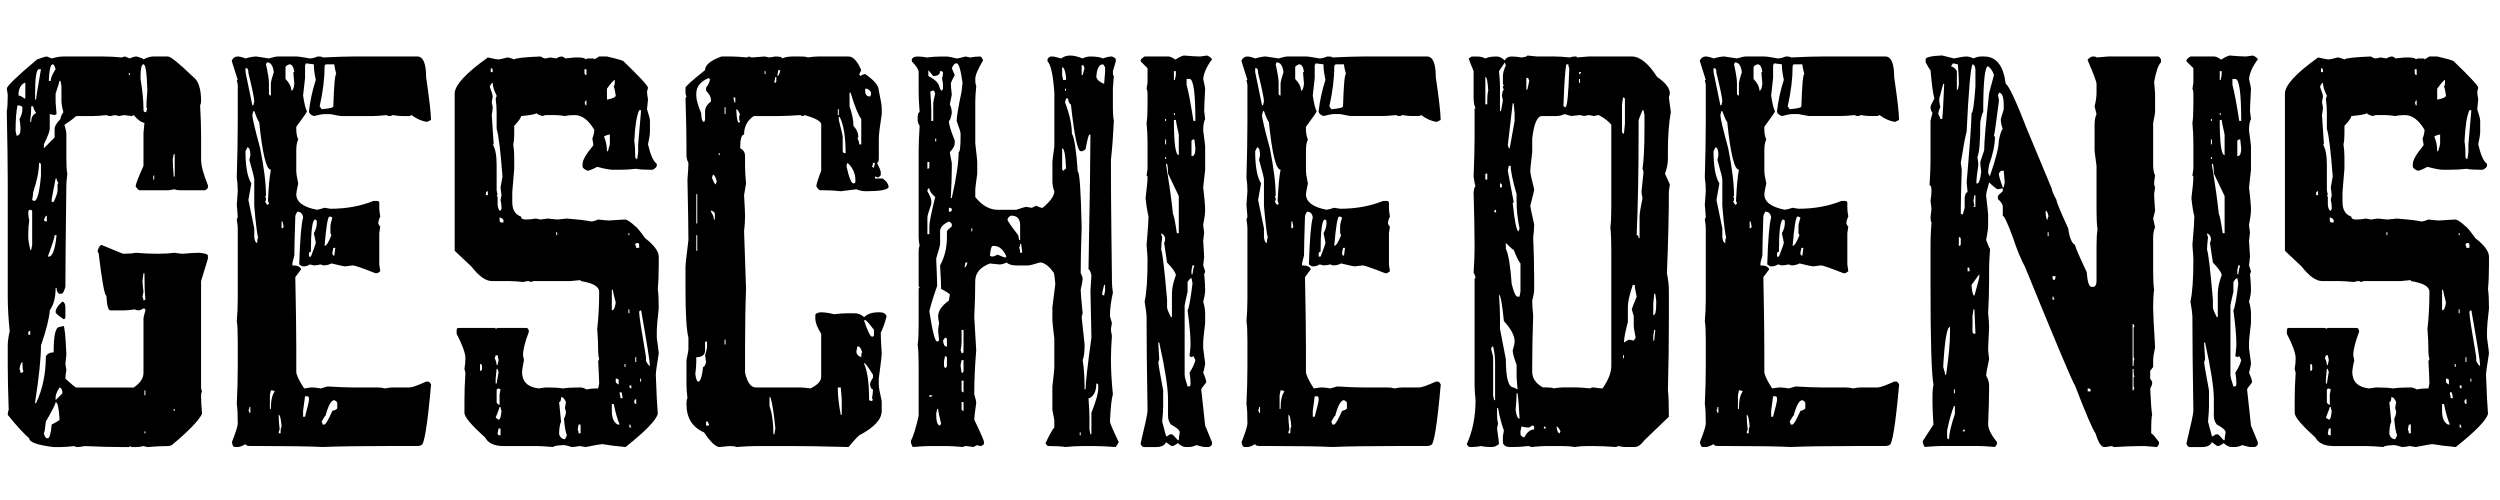 <!-- Generated by IcoMoon.io -->
<svg version="1.1" xmlns="http://www.w3.org/2000/svg" width="500" height="100" viewBox="0 0 190 32">
<title>geschiedenis</title>
<path d="M3.559 1.293l0.372 0.148c0.346-0.099 0.643-0.148 0.89-0.148h3.042c0.396 0 0.865 0.025 1.41 0.074 0.097-0.049 0.172-0.074 0.221-0.074l0.371 0.148c0.198-0.099 0.371-0.148 0.52-0.148 0.346 0.099 0.52 0.173 0.52 0.223 0.26-0.148 0.507-0.223 0.742-0.223h1.112c0.21 0 0.853 0.52 1.93 1.558 0.396 0.285 0.594 0.903 0.594 1.855 0 0.111-0.025 0.21-0.074 0.297 0.049 0.915 0.074 1.682 0.074 2.3v1.855c0 0.421 0.173 1.063 0.52 1.93v0.148c0 0.074-0.074 0.148-0.223 0.223h-1.93c-0.161 0-0.285-0.025-0.371-0.074l-0.446 0.074h-2.225c-0.074 0-0.173-0.099-0.297-0.297 0-0.161 0.198-0.681 0.594-1.558v-2.522l0.074-0.742c-0.26-0.049-0.532-0.248-0.816-0.594l-0.148 0.075c-0.037 0-0.235-0.025-0.594-0.074l-0.371 0.074c-0.174-0.050-0.272-0.074-0.297-0.074l-0.371 0.074c-0.111 0-0.21-0.025-0.297-0.074-0.421 0.049-0.767 0.074-1.039 0.074h-1.261c-0.21 0.198-0.507 0.42-0.89 0.668 0.099 0.321 0.148 0.545 0.148 0.668v1.929c0 0.532 0.025 0.902 0.075 1.113-0.050 0.433-0.075 0.706-0.075 0.816-0.049 3.944-0.074 6.541-0.074 7.79-0.099 0.347-0.198 0.52-0.297 0.52h-0.148c-0.148-0.049-0.223-0.197-0.223-0.445h-0.074c0 0.718-0.148 1.286-0.445 1.707-0.038 0.594-0.26 1.484-0.668 2.671 0 0.952-0.148 2.387-0.445 4.304v0.074h0.074c0.495-1.051 0.742-2.238 0.742-3.562 0.124-0.197 0.322-0.297 0.594-0.297v-0.074c0-1.235 0.148-1.854 0.445-1.854l0.297-0.074c0.086 0 0.161 0.716 0.223 2.151 0 0.063-0.025 0.31-0.074 0.741l0.074 0.445c-0.049 0.273-0.074 0.496-0.074 0.669 0.495 0.445 0.766 0.669 0.816 0.669h4.377c0.495-0.335 0.742-0.706 0.742-1.113v-4.155c0-0.050 0.049-0.247 0.148-0.594 0-0.099-0.049-0.148-0.148-0.148-0.161 0.099-0.285 0.148-0.371 0.148-0.111 0-0.211-0.024-0.297-0.074-0.334 0.050-0.606 0.074-0.815 0.074h-1.039c-0.161 0-0.26-0.371-0.297-1.113-0.136 0-0.334-1.087-0.594-3.264-0.049 0-0.074-0.049-0.074-0.148 0.099-0.297 0.198-0.446 0.297-0.446l1.632 0.668c0.408 0 0.729-0.025 0.964-0.074 0.569 0.049 1.112 0.074 1.632 0.074h0.074c0.458 0 0.877-0.025 1.261-0.074 0.272 0.049 0.47 0.074 0.594 0.074 0.582-0.049 1.001-0.074 1.261-0.074 0.446 0.037 0.668 0.111 0.668 0.223v0.223l-0.52 1.707v8.088c0 0.111 0.025 0.21 0.074 0.297-0.049 0.086-0.074 0.186-0.074 0.297 0 0.396 0.025 0.864 0.074 1.409-0.272 0.532-1.038 1.323-2.299 2.374-0.087 0.050-0.186 0.074-0.297 0.074h-0.074c-0.433 0-0.927 0.024-1.484 0.074l-0.297-0.074c-0.186 0.050-0.384 0.074-0.594 0.074h-0.297c-0.049 0-0.074-0.024-0.074-0.074l-0.148 0.074h-0.446c-0.841 0-1.806-0.024-2.894-0.074-0.272 0.050-0.471 0.074-0.594 0.074-0.049 0-0.124-0.024-0.223-0.074-0.421 0.050-0.767 0.074-1.039 0.074h-0.52c-1.237-0.148-1.855-0.371-1.855-0.669-0.421-0.357-0.964-0.951-1.632-1.78 0-0.16 0.025-0.285 0.074-0.371-0.049-1.372-0.074-2.51-0.074-3.414v-1.483c0-0.271 0.049-0.643 0.148-1.112-0.099-0.915-0.148-1.806-0.148-2.672v-8.681c0-1.273-0.025-3.054-0.074-5.342 0.049-0.21 0.074-0.631 0.074-1.261l-0.073-0.448c0-0.198 0.766-0.939 2.3-2.226 0.395-0.148 0.642-0.223 0.742-0.223zM1.332 5.004c-0.1 0.458-0.148 1.101-0.148 1.929l0.074 0.372h0.074c0.148-0.049 0.223-0.198 0.223-0.446v-0.149c0-0.173-0.025-0.396-0.074-0.668 0.148-0.234 0.223-0.507 0.223-0.816 0-0.148-0.124-0.222-0.372-0.222zM1.407 4.187v0.074c0.111 0 0.26 0.074 0.445 0.223h0.074v-1.187h-0.074c-0.297 0.174-0.445 0.471-0.445 0.89zM1.481 25.036c0.049 0.088 0.074 0.187 0.074 0.298h0.074l0.148-0.074c-0.050-0.173-0.074-0.421-0.074-0.742-0.086-0.001-0.161 0.173-0.222 0.519zM2.149 13.165c0 0.198 0.025 0.396 0.074 0.594-0.049 0.322-0.074 0.644-0.074 0.964v0.297c0 0.198 0.049 0.52 0.148 0.964h0.074l0.074-0.371v-2.522c0-0.099-0.049-0.148-0.148-0.148s-0.148 0.073-0.148 0.222zM2.149 22.292v0.148h0.148v-0.297c-0.099 0.012-0.148 0.062-0.148 0.149zM2.371 5.077v0.074c0 0.322-0.025 0.644-0.074 0.964v0.148h0.074c0-0.334 0.124-0.557 0.372-0.668-0.148-0.247-0.223-0.42-0.223-0.52h-0.149zM2.965 9.381c0 0.606-0.148 1.348-0.445 2.226 0 0.124-0.025 0.322-0.075 0.594l0.149 0.074c0.235 0 0.408-0.644 0.52-1.93v-0.815c-0.001-0.099-0.051-0.149-0.149-0.149zM2.668 4.113v0.446h0.074c0-0.111 0.124-0.877 0.371-2.3h-0.148c-0.198 0-0.297 0.618-0.297 1.855zM4.523 3.149c0 0.049-0.099 0.371-0.297 0.964v0.668l0.074 0.89-0.148 0.075-0.371-0.075v1.112c0 0.186-0.149 0.582-0.446 1.187v0.297l0.816-0.816v-0.667c0-0.186 0.148-0.433 0.445-0.742 0-0.136 0.074-0.309 0.223-0.52-0.099-0.347-0.149-0.644-0.149-0.89v-1.113l-0.074-0.371h-0.074zM3.336 13.759l0.148 0.074h0.074v-0.446c-0.086 0-0.16 0.125-0.222 0.372zM4.226 27.559c0 0.137-0.248 0.631-0.743 1.483-0.049 0.508-0.099 0.804-0.148 0.89 0.062 0.248 0.136 0.371 0.223 0.371h0.074c0.136 0 0.235-0.346 0.297-1.038 0.396-0.197 0.594-0.321 0.594-0.371v-0.074c-0.049-0.841-0.149-1.261-0.297-1.261zM4.152 14.872c0 0.161-0.173 0.705-0.52 1.632h0.074c0.285 0 0.483-0.544 0.594-1.632h-0.148zM3.706 3.149h0.149c0-0.223 0.124-0.52 0.371-0.89-0.062-0.248-0.136-0.371-0.223-0.371-0.161 0-0.26 0.42-0.297 1.261zM4.226 10.568l-0.297 1.558v0.223h0.148c0.198-0.409 0.297-0.706 0.297-0.89v-0.445c0-0.049 0.024-0.074 0.074-0.074-0.099-0.161-0.148-0.285-0.148-0.372h-0.074zM4.746 19.916c0.148 0.051 0.223 0.199 0.223 0.446v0.741c0 0.1-0.049 0.149-0.148 0.149-0.396-0.273-0.594-0.446-0.594-0.521-0.001-0.246 0.172-0.518 0.519-0.815zM4.523 26.447c-0.198 0.321-0.297 0.568-0.297 0.741v0.223l0.52-0.52c0-0.26-0.075-0.408-0.223-0.445zM9.79 2.555v0.148h0.074v-0.148h-0.074zM10.681 2.852v0.148c0.148 0.915 0.223 1.658 0.223 2.226v0.148c0.012 0.099 0.062 0.148 0.148 0.148h0.074c0-0.148 0.025-0.223 0.074-0.223l-0.074-0.148c0-0.322 0.025-0.742 0.074-1.261-0.037-1.335-0.136-2.003-0.297-2.003-0.147 0-0.222 0.321-0.222 0.964zM10.903 17.765c0 0.037-0.025 0.235-0.074 0.594 0 0.111 0.024 0.384 0.074 0.815l-0.074 0.371c0.049 0.088 0.074 0.186 0.074 0.297l0.148-0.074c-0.049-0.482-0.074-1.149-0.074-2.003h-0.074zM10.977 26.67v0.371h0.074v-0.371h-0.074zM10.977 29.785v0.148h0.074v-0.148h-0.074zM11.646 10.346v0.297h0.074v-0.297h-0.074zM13.204 8.713l-0.074 0.371v0.074c0 0.26 0.024 0.681 0.074 1.261h0.074v-1.706h-0.074zM13.204 28.079v0.148h0.074v-0.148h-0.074z"></path>
<path d="M18.064 1.293c0.148 0 0.346 0.050 0.594 0.148 0.346-0.099 0.619-0.148 0.815-0.148l0.964 0.148c0.322-0.099 0.544-0.148 0.668-0.148h1.41c0.161 0 0.507 0.050 1.038 0.148 0.149 0 0.347-0.049 0.594-0.148 0.248 0 0.371 0.025 0.371 0.074 1.063-0.049 1.855-0.074 2.374-0.074h4.823c0.445 0 0.668 0.52 0.668 1.558 0.248 1.682 0.372 2.77 0.372 3.265l-0.297 0.148c-0.383-0.048-0.778-0.222-1.186-0.518l-0.148 0.074h-0.594c-0.173 0-0.396-0.025-0.668-0.074-0.099 0.049-0.173 0.074-0.223 0.074-0.148 0-0.223-0.025-0.223-0.074-0.495 0.049-0.865 0.074-1.113 0.074h-2.374c-0.062 0-0.334-0.049-0.815-0.148h-0.52c-0.099 0-0.347 0.049-0.741 0.148-0.248-0.086-0.372-0.21-0.372-0.372 0.099-0.828 0.272-1.62 0.52-2.373-0.099-0.47-0.148-0.841-0.148-1.113v-0.074c-0.347-0.049-0.545-0.074-0.594-0.074l-0.074 0.148v0.964l-0.15 1.335c0.099 0.656 0.198 1.051 0.297 1.187 0 0.062-0.272 0.458-0.815 1.187v0.148c0 0.347 0.049 0.619 0.148 0.816-0.099 0.198-0.148 0.47-0.148 0.816v1.558c0 0.198 0.049 0.52 0.148 0.964-0.099 0.458-0.148 0.729-0.148 0.815 0 0.594 0.52 0.989 1.558 1.187 0.086 0 0.285-0.049 0.594-0.148l0.446 0.074c1.199 0 2.287-0.198 3.265-0.594h0.297c0.099 0.012 0.148 0.062 0.148 0.148v0.371c0 0.173 0.025 0.396 0.075 0.668-0.1 0.198-0.149 0.371-0.149 0.52 0.049 0.148 0.099 0.223 0.149 0.223l-0.075 0.52v2.374l0.075 0.52-0.223 0.148h-0.148c-1.001-0.396-1.57-0.594-1.707-0.594-0.347 0.050-0.545 0.074-0.594 0.074-0.086 0-0.433-0.074-1.038-0.223-0.186 0.099-0.384 0.148-0.594 0.148-0.049 0-0.124-0.024-0.223-0.074-0.198 0.050-0.371 0.074-0.52 0.074l-0.297-0.074c-0.161 0.099-0.309 0.148-0.445 0.148h-0.148l-0.223-0.148c0.062-1.917 0.161-3.104 0.297-3.561-0.037-0.297-0.186-0.446-0.445-0.446-0.099 0.161-0.148 0.285-0.148 0.372-0.050 1.521-0.074 2.51-0.074 2.968-0.1 0.322-0.149 0.544-0.149 0.668v0.074c0.384 0 0.606 0.1 0.668 0.297l-0.445 0.594c0.049 2.374 0.074 4.204 0.074 5.49v1.707c0 0.223 0.198 0.644 0.594 1.262l0.52-0.074h0.075c0.173 0 0.396 0.024 0.668 0.074l0.52-0.149c0.828 0.050 1.472 0.075 1.93 0.075h1.855c0.21 0 0.409 0.024 0.594 0.074 0.198-0.050 0.396-0.074 0.594-0.074h1.261c0.186 0 0.606-0.149 1.261-0.446h0.148c0.074 0 0.148 0.074 0.223 0.223-0.272 3.067-0.52 4.601-0.742 4.601-0.087 0.050-0.186 0.074-0.297 0.074h-2.3c-2.115 0-3.747 0.024-4.897 0.074-0.977-0.050-2.51-0.074-4.6-0.074h-0.89c-0.248 0-0.371-0.050-0.371-0.148-0.248 0.148-0.446 0.223-0.594 0.223h-0.223c-0.111 0-0.186-0.124-0.223-0.371 0.297-0.754 0.445-1.225 0.445-1.41 0-0.729-0.025-1.224-0.074-1.483 0.049-1.026 0.074-1.967 0.074-2.82v-2.005c0-0.73-0.025-1.224-0.074-1.483 0.049-0.521 0.074-1.089 0.074-1.708v-5.341c0-0.173-0.025-0.396-0.074-0.668 0.049-0.099 0.074-0.173 0.074-0.223l-0.074-0.89 0.074-1.039c0-0.383-0.025-0.729-0.074-1.039 0.049-1.645 0.074-3.079 0.074-4.303v-2.744l-0.074-0.371h0.074l-0.448-1.41v-0.075c0.099-0.197 0.248-0.297 0.446-0.297zM18.657 2.184v0.297l0.52 2.522h0.074c0.049-0.173 0.074-0.272 0.074-0.297 0-0.235-0.148-0.952-0.445-2.152 0-0.248-0.050-0.371-0.148-0.371h-0.075zM18.805 8.193l-0.148 0.298c0 1.162 0.148 1.979 0.445 2.448l-0.223 1.261 0.445 2.152v0.668c0.037 0.297 0.111 0.445 0.223 0.445 0-0.248 0.025-0.371 0.074-0.371-0.086-0.322-0.186-1.138-0.297-2.448v-2.004c0-0.124-0.124-0.619-0.371-1.484l0.074-0.371c0.001-0.371-0.073-0.568-0.222-0.594zM18.954 27.93c0 0.148-0.025 0.223-0.074 0.223 0.049 0.1 0.074 0.174 0.074 0.223h0.074v-0.445h-0.074zM19.251 5.448c0 0.025-0.025 0.124-0.074 0.297 0 0.223 0.198 1.063 0.594 2.522 0.297 1.472 0.445 2.683 0.445 3.636h-0.074l0.074 0.148v0.149c0 0.049-0.025 0.074-0.074 0.074 0.074 0.198 0.148 0.297 0.223 0.297 0-0.049 0.024-0.074 0.074-0.074 0-0.049-0.025-0.124-0.074-0.223 0.049-1.088 0.124-1.88 0.223-2.374-0.347 0-0.644-1.212-0.89-3.636-0.049 0-0.173-0.272-0.371-0.816h-0.075zM20.289 1.739l-0.074 0.149c0.148 0.668 0.223 1.138 0.223 1.41v0.815c0.012 0.099 0.062 0.148 0.148 0.148v-0.889c0-0.148 0.074-0.446 0.223-0.89-0.062-0.495-0.235-0.743-0.52-0.743zM20.586 26.67l-0.074 0.371v1.038h0.074c0-0.644 0.099-1.088 0.297-1.335l-0.148-0.074h-0.149zM21.179 28.523v0.074c0 0.272 0.024 0.619 0.074 1.038-0.050 0.088-0.074 0.186-0.074 0.297h0.148v-0.148c0-0.16 0.024-0.284 0.074-0.371-0.049-0.594-0.123-0.89-0.222-0.89zM21.402 13.832v0.52c0.099 0 0.148-0.049 0.148-0.148l-0.074-0.371h-0.074zM21.699 2.11v0.89c0.297 0.31 0.445 0.606 0.445 0.89 0.111 0 0.186-0.173 0.223-0.52l-0.075-0.89h0.075c-0.050-0.396-0.174-0.594-0.372-0.594-0.197 0.075-0.296 0.149-0.296 0.223zM23.183 27.114c0 0.024-0.049 0.396-0.148 1.112v0.445h0.148c0.198-0.741 0.297-1.162 0.297-1.261v-0.148c0-0.1-0.049-0.148-0.148-0.148h-0.149zM23.925 13.685c-0.198 0.099-0.297 0.915-0.297 2.448-0.099 0.012-0.148 0.062-0.148 0.148v0.223h0.148c0.248-0.644 0.372-0.989 0.372-1.039s-0.050-0.297-0.148-0.742c0.148-0.26 0.223-0.507 0.223-0.742v-0.148c-0.001-0.099-0.051-0.148-0.15-0.148zM24.667 2.11c0 0.865-0.124 1.855-0.371 2.968l0.148 0.223c0.594-0.049 0.89-0.124 0.89-0.223 0.049-1.632 0.124-2.448 0.223-2.448-0.099-0.371-0.148-0.619-0.148-0.742h-0.594c-0.1 0-0.149 0.074-0.149 0.222zM24.444 29.043c0.049 0.1 0.074 0.174 0.074 0.223h0.148c0.111-0.049 0.309-0.396 0.594-1.038 0.247-0.063 0.371-0.137 0.371-0.223v-0.371c0-0.074-0.074-0.148-0.223-0.223-0.235 0-0.458 0.396-0.668 1.187-0.036-0.001-0.135 0.148-0.296 0.445zM24.667 15.687c0.136 0 0.309-0.272 0.52-0.815l-0.074-0.149v-0.52c0-0.124 0.049-0.346 0.148-0.668l-0.148-0.074h-0.074c-0.125 0-0.249 0.742-0.372 2.225zM25.335 15.836l-0.074 0.372v0.074c0.012 0.099 0.062 0.148 0.148 0.148 0-0.049 0.024-0.248 0.074-0.594h-0.148z"></path>
<path d="M41.083 1.293c0.161 0.099 0.284 0.148 0.371 0.148l0.371-0.074 0.446 0.074c0.161-0.099 0.309-0.148 0.445-0.148 0.148 0.050 0.223 0.099 0.223 0.148l0.742-0.074h0.297c0.346 0.013 0.52 0.062 0.52 0.148l0.148-0.074h0.446c0.049 0 0.074 0.025 0.074 0.074l0.371-0.223h0.594c0.84 0.198 1.261 0.322 1.261 0.371 1.224 1.175 1.842 1.843 1.855 2.004 0 0.025-0.025 0.124-0.074 0.297 0 0.124 0.024 0.322 0.074 0.594l-0.074 0.742c0.148 0.446 0.223 0.742 0.223 0.89v0.816c0 0.198-0.049 0.52-0.148 0.964 0.186 0.804 0.408 1.298 0.668 1.484v0.15c0 0.074-0.1 0.173-0.297 0.297h-0.15c-0.532 0-0.902-0.025-1.113-0.074-0.383 0.049-0.803 0.074-1.261 0.074h-0.52c-0.248 0-0.644-0.074-1.187-0.223-0.371 0.198-0.619 0.297-0.742 0.297-0.223-0.099-0.346-0.198-0.371-0.297v-0.223c0-0.284 0.272-0.753 0.816-1.41v-0.073l-0.074-0.445c0.099-0.235 0.148-0.458 0.148-0.668-0.445-0.742-0.939-1.112-1.484-1.112h-0.074c-0.26 0-0.483 0.025-0.668 0.074-0.26-0.049-0.507-0.074-0.742-0.074h-0.668c-0.111 0-0.21 0.025-0.297 0.074-0.297-0.086-0.445-0.161-0.445-0.223-0.1 0.087-0.495 0.161-1.187 0.223 0 0.124-0.174 0.371-0.52 0.742v0.593c0 0.359-0.025 0.631-0.074 0.815 0.049 0.322 0.074 0.644 0.074 0.964v0.89c-0.099 1.113-0.148 1.707-0.148 1.781v0.742c0 0.594 0.223 0.964 0.668 1.113 0 0.148 0.124 0.223 0.371 0.223 0.235 0 0.482-0.025 0.742-0.074l0.372 0.074 0.52-0.074 0.742 0.074 0.742-0.074c0.803 0.062 1.422 0.136 1.855 0.223 0.099 0 0.272-0.049 0.52-0.148 0.433 0.049 0.706 0.074 0.816 0.074 0.68-0.049 1.1-0.074 1.261-0.074 0.186 0.049 0.433 0.223 0.742 0.52 0.086 0.025 0.334 0.322 0.742 0.89 0.693 0.544 1.039 1.014 1.039 1.41v0.594c0 0.742-0.025 1.36-0.074 1.855 0.049 0.348 0.074 0.841 0.074 1.484-0.099 0.878-0.148 1.422-0.148 1.633v0.594c0.099 0.718 0.148 1.112 0.148 1.187-0.148 0.915-0.223 1.46-0.223 1.633 0.049 1.385 0.099 2.374 0.149 2.968-0.124 0.482-0.94 1.323-2.448 2.522-0.693-0.062-1.286-0.136-1.781-0.223-0.074 0-0.495 0.074-1.261 0.223-0.037 0-0.186-0.024-0.445-0.074-0.272 0.050-0.47 0.074-0.594 0.074-0.31-0.099-0.508-0.148-0.594-0.148-0.544 0.024-0.816 0.074-0.816 0.148-0.582-0.050-1.001-0.074-1.261-0.074h-2.524c-0.706 0-1.175-0.223-1.41-0.669-1.038-0.927-1.558-1.545-1.558-1.854v-0.967c0-0.631 0.025-1.323 0.074-2.078-0.049-0.173-0.074-0.272-0.074-0.298 0.049-0.271 0.074-0.543 0.074-0.815 0-0.371-0.223-0.988-0.668-1.854v-0.297c0.012-0.1 0.062-0.148 0.148-0.148h2.745c0.049 0 0.074 0.024 0.074 0.074l0.148-0.074h2.152c0.148 0 0.223 0.099 0.223 0.297-0.297 0.778-0.445 1.372-0.445 1.78l0.074 0.371c-0.099 0.471-0.148 0.767-0.148 0.891 0 0.741 0.42 1.162 1.261 1.262l0.52-0.074h0.148c0.507 0 0.902 0.024 1.187 0.074 0.285-0.050 0.681-0.074 1.187-0.074h0.148c0.136 0 0.285 0.049 0.445 0.148 0.272-0.050 0.495-0.074 0.668-0.074h0.223l0.074-0.372c0-0.235-0.025-0.803-0.074-1.707l0.074-0.148c-0.049-0.197-0.074-0.371-0.074-0.52 0-0.581-0.025-1.175-0.074-1.78 0.099-0.866 0.148-1.781 0.148-2.746v-0.074c0-0.396-0.47-0.668-1.41-0.815v-0.074l-0.742 0.074h-2.746c-0.111 0-0.21 0.025-0.297 0.074l-0.148-0.074c-0.161 0-0.285 0.025-0.371 0.074-0.508-0.049-0.902-0.074-1.187-0.074h-1.261c-0.458 0-0.977-0.371-1.558-1.113l-1.261-1.187v-11.948c0-0.631 0.84-1.545 2.522-2.745 0.42 0.099 0.693 0.148 0.815 0.148 0.074 0 0.297-0.049 0.668-0.148 0.099 0 0.272 0.050 0.52 0.148 0.101-0.099 0.768-0.173 2.006-0.223zM36.482 24.665v0.521c0.099 0 0.148-0.050 0.148-0.149v-0.224c0.001-0.098-0.049-0.148-0.148-0.148zM36.928 11.681v0.148h0.148v-0.297c-0.099 0.013-0.148 0.063-0.148 0.149zM37.224 3.594c0.148 0.396 0.223 0.644 0.223 0.742 0 0.038-0.025 0.186-0.074 0.446l0.074 0.371c0 0.124-0.025 0.322-0.074 0.594l0.148 2.225h-0.074c0.198 0.322 0.297 0.841 0.297 1.558v1.93l0.074 0.371h-0.074l0.074 0.148v0.594c0.037 0.297 0.111 0.445 0.223 0.445l0.074-0.148v-0.074c0-0.21-0.025-0.408-0.074-0.594l0.074-0.372c0-0.049-0.025-0.247-0.074-0.594 0.099-0.52 0.149-0.791 0.149-0.816-0.149-1.941-0.297-3.153-0.446-3.636v-1.26c0-0.272-0.025-0.619-0.074-1.038 0.049-0.099 0.074-0.173 0.074-0.223-0.198-0.371-0.297-0.693-0.297-0.964-0.075 0-0.149 0.099-0.223 0.297zM37.298 2.184v0.297h0.148v-0.149c0.001-0.099-0.049-0.148-0.148-0.148zM37.669 23.997c0 0.050-0.025 0.124-0.074 0.223 0.099 0.198 0.148 0.371 0.148 0.52h0.074l0.074-0.371-0.074-0.371h-0.148zM37.744 25.036l-0.074 0.742v0.371h0.074l0.148-0.89c-0.049-0.099-0.074-0.173-0.074-0.224h-0.074zM37.966 27.93c0 0.049-0.099 0.322-0.297 0.815l0.223 0.148c0.111 0 0.186-0.223 0.223-0.668-0.049-0.086-0.074-0.186-0.074-0.297h-0.075zM37.744 26.67v0.89c0 0.074 0.074 0.148 0.223 0.223v-0.815l0.074-0.371-0.148-0.074c-0.1 0.010-0.149 0.060-0.149 0.147zM37.892 29.562l-0.074 0.371c0.012 0.1 0.062 0.148 0.148 0.148h0.074v-0.52h-0.148zM37.966 13.536v0.223c0.012 0.099 0.062 0.148 0.148 0.148h0.149v-0.148c0-0.074-0.074-0.148-0.223-0.223h-0.074zM42.27 14.649v0.223h0.074v-0.223h-0.074zM42.641 27.188c0 0.247-0.050 0.371-0.148 0.371l0.148 1.483c-0.099 0.223-0.148 0.545-0.148 0.964 0.086 0.248 0.235 0.372 0.445 0.372l0.148-0.298c-0.099-0.209-0.173-0.631-0.223-1.261 0.099-0.197 0.148-0.371 0.148-0.52l-0.074-0.297 0.074-0.445c-0.099-0.223-0.198-0.347-0.297-0.371h-0.073zM43.976 29.265l-0.074 0.371c0.049 0.088 0.074 0.186 0.074 0.297h0.148v-0.668h-0.148zM44.421 2.258v0.297c0.012 0.099 0.062 0.148 0.148 0.148v-0.445h-0.148zM44.495 4.633c0 0.099-0.025 0.148-0.074 0.148 0.049 0.099 0.074 0.173 0.074 0.223h0.074v-0.371h-0.074zM45.905 7.378c0.149 0.334 0.223 0.705 0.223 1.113h0.074l0.148-0.52v-0.742c-0.136 0-0.284 0.050-0.445 0.149zM46.128 3.742v0.816h0.074c0.396-0.086 0.594-0.186 0.594-0.297-0.049-0.358-0.099-0.581-0.148-0.668 0.049-0.086 0.074-0.186 0.074-0.297v-0.223c-0.075 0-0.273 0.222-0.594 0.668zM46.499 19.026v1.559c0.148 0 0.248-0.198 0.297-0.594-0.148-0.569-0.223-0.891-0.223-0.965h-0.074zM46.499 27.708v0.52c0 0.532 0.148 0.878 0.445 1.038h0.148c-0.173-0.408-0.322-0.927-0.445-1.558h-0.148zM46.796 25.778v0.223c0 0.074 0.074 0.148 0.223 0.223v-0.297c0-0.099-0.049-0.148-0.148-0.148h-0.075zM47.093 26.818v0.074l0.074 0.371h0.149v-0.074l-0.075-0.371h-0.148zM47.463 24.665v0.223h0.074v-0.223h-0.074zM47.76 14.723v0.149h0.074v-0.149h-0.074zM47.76 20.51v0.297h0.074v-0.297h-0.074zM47.834 26.297v0.074c0.012 0.1 0.062 0.149 0.148 0.149v-0.224h-0.148zM47.834 29.265v0.223h0.148c-0.050-0.099-0.074-0.173-0.074-0.223h-0.074zM48.577 5.374c-0.198 0.446-0.322 1.237-0.372 2.374 0.049 0.285 0.074 0.681 0.074 1.187 0.012 0.099 0.062 0.148 0.148 0.148l0.074-0.52v-0.593l0.223-2.597h-0.147zM48.205 27.485v0.074c0.012 0.1 0.062 0.148 0.148 0.148v-0.371c-0.098 0.012-0.148 0.062-0.148 0.149zM48.28 15.613c0.049 0.099 0.074 0.173 0.074 0.223h0.223v-0.223c0-0.099-0.050-0.148-0.149-0.148-0.099 0.012-0.148 0.062-0.148 0.148zM48.28 24.145v0.371h0.074v-0.371h-0.074zM48.577 20.733c0 0.26 0.173 1.397 0.52 3.413v0.297c0.136 0.248 0.235 0.371 0.297 0.371 0-0.309-0.223-1.718-0.668-4.228-0.1 0.012-0.149 0.061-0.149 0.148zM48.651 25.778v0.223h0.074v-0.223h-0.074z"></path>
<path d="M54.846 1.293h0.742c0.284 0 0.68 0.025 1.187 0.074l0.148-0.074c0.099 0.050 0.173 0.074 0.223 0.074 0.619-0.049 0.939-0.074 0.964-0.074l0.371 0.074 0.445-0.074c0.346 0 0.52 0.050 0.52 0.148 0.198-0.099 0.47-0.148 0.815-0.148h0.52c0.346 0 0.544 0.025 0.594 0.074 0.334-0.049 0.606-0.074 0.816-0.074h2.3c0.346 0 0.668 0.347 0.964 1.039-0.099 0.161-0.148 0.285-0.148 0.371 0.049 0 0.074 0.025 0.074 0.074 0.161-0.099 0.285-0.148 0.372-0.148 0.693 0.471 1.038 0.89 1.038 1.261 0.148 0.693 0.223 1.138 0.223 1.335v0.446c-0.148 0.939-0.223 1.558-0.223 1.855v1.484c0 0.248-0.049 0.371-0.148 0.371 0.198 0.347 0.297 0.594 0.297 0.742v0.148c0 0.074-0.074 0.148-0.223 0.223-0.099-0.049-0.173-0.074-0.223-0.074v0.148h0.594c0.297 0.211 0.445 0.434 0.445 0.668-0.111 0.198-0.681 0.297-1.707 0.297-0.272 0-0.52-0.049-0.743-0.148l-1.187 0.148c-0.384-0.049-0.804-0.074-1.261-0.074h-0.297c-0.074 0-0.173-0.099-0.297-0.297 0-0.148 0.124-0.544 0.371-1.187v-3.562c-0.062-0.223-0.482-0.445-1.261-0.668-0.050 0-0.074 0.025-0.074 0.074-0.148 0-0.223-0.025-0.223-0.074-0.742 0.049-1.286 0.074-1.633 0.074h-1.929c-0.495 0.322-0.742 0.791-0.742 1.41-0.198 0-0.297 0.347-0.297 1.039 0.248 0.124 0.371 0.322 0.371 0.594v0.742c0 0.42 0.025 0.865 0.075 1.335l-0.149 0.89c0.049 0.865 0.074 1.385 0.074 1.558 0 0.409-0.025 0.804-0.074 1.187l0.149 4.377c-0.050 1.286-0.075 2.77-0.075 4.452v1.93c0.173 0.741 0.446 1.113 0.816 1.113h3.339c0.21 0 0.482 0.024 0.815 0.074 0.544-0.261 0.816-0.558 0.816-0.891v-3.265c-0.297-0.458-0.445-0.853-0.445-1.187v-0.221c0-0.111 0.124-0.186 0.371-0.223 0.346 0 0.693 0.050 1.039 0.148 0.42-0.050 0.766-0.074 1.038-0.074h0.52c0.285 0 0.532 0.099 0.742 0.297 0.235-0.247 0.606-0.371 1.113-0.371h0.074c0.272 0 0.446 0.099 0.52 0.297-0.124 0.495-0.272 0.915-0.446 1.262 0 0.297 0.025 0.815 0.074 1.558 0 0.186-0.074 0.829-0.223 1.93v0.445c0 0.198 0.074 0.619 0.223 1.262v0.741c0 0.644-0.569 1.261-1.707 1.854-0.21 0.186-0.482 0.483-0.815 0.891-1.868-0.050-3.278-0.074-4.229-0.074h-2.745c-0.396 0-0.915 0.024-1.558 0.074-0.062-0.050-0.235-0.074-0.52-0.074l-0.742 0.074c-0.297 0-0.693-0.371-1.187-1.113-0.89-0.383-1.335-1.1-1.335-2.151v-0.074c0-0.161 0.025-0.285 0.074-0.371-0.049-0.421-0.074-0.767-0.074-1.039v-1.855c0.099-0.482 0.148-0.753 0.148-0.815v-0.89c-0.148-0.594-0.223-1.806-0.223-3.637v-1.707c0-0.21 0.074-0.902 0.223-2.078 0-0.717-0.025-2.25-0.074-4.601 0.049-0.582 0.074-1.001 0.074-1.261-0.099-0.186-0.148-0.383-0.148-0.594v-0.669c0-0.89-0.025-2.103-0.074-3.636l0.074-0.149c-0.050-0.086-0.074-0.186-0.074-0.297v-0.371c0-0.099 0.495-0.544 1.484-1.335 0.002-0.396 0.422-0.743 1.263-1.039zM53.585 22.959v0.668c0 0.347-0.223 0.52-0.668 0.52v0.297c0 0.322-0.025 0.645-0.074 0.965 0.049 0.396 0.124 0.594 0.223 0.594 0.161 0 0.284-0.371 0.371-1.113 0.086 0 0.161-0.123 0.223-0.371l-0.074-0.52c0.099-0.321 0.148-0.544 0.148-0.668v-0.371h-0.149zM52.918 4.113v0.148c0 0.31 0.124 0.754 0.371 1.335 0.012 0.446 0.086 0.668 0.223 0.668l0.074-0.148v-0.668c0-0.26 0.148-0.507 0.445-0.742v-0.148c0-0.186-0.124-0.409-0.371-0.668v-0.224c0.198-0.26 0.297-0.482 0.297-0.668-0.049 0-0.074-0.024-0.074-0.074-0.644 0.26-0.964 0.656-0.964 1.187zM52.918 11.755v2.226h0.074v-2.226h-0.074zM52.918 14.872v1.187h0.074v-1.187h-0.074zM53.659 29.043v0.297h0.223v-0.074c-0.049-0.099-0.074-0.173-0.074-0.223h-0.149zM54.030 13.016v0.075c0.149 0.21 0.223 0.409 0.223 0.594h0.074v-0.446c0-0.074-0.074-0.148-0.223-0.223h-0.074zM54.179 10.271c0 0.050-0.025 0.124-0.074 0.223 0.124 0.347 0.223 0.52 0.297 0.52 0-0.049 0.024-0.124 0.074-0.223-0.087-0.346-0.186-0.52-0.297-0.52zM54.623 8.639v0.148h0.074v-0.148h-0.074zM55.068 5.151v0.52h0.074v-0.52h-0.074zM55.068 22.81v0.371h0.074v-0.371h-0.074zM55.737 4.41l0.074 0.371h0.074v-0.371h-0.148zM55.96 5.3v0.074c0.024 0.644 0.099 0.964 0.223 0.964 0-0.049 0.025-0.074 0.074-0.074l-0.075-0.148v-0.297c0-0.049 0.025-0.074 0.074-0.074-0.111-0.298-0.21-0.446-0.296-0.446zM58.111 2.406v0.223h0.074v-0.223h-0.074zM58.482 27.188v0.668c0.198 0.557 0.297 1.273 0.297 2.151h0.074c0-0.037 0.025-0.186 0.074-0.445-0.099-1.075-0.223-1.866-0.371-2.373h-0.074zM58.926 2.852l-0.074 0.372v0.074c0.099 0 0.148-0.049 0.148-0.148v-0.298h-0.074zM59.149 2.332l-0.074 0.445c0.099 0 0.173-0.148 0.223-0.445h-0.149zM63.675 5.3v0.446h0.074v-0.446h-0.074zM63.675 26.447v0.148c0 0.507 0.074 1.149 0.223 1.929h0.074v-1.187l-0.074-0.89h-0.223zM63.749 5.894v0.223c0.198 0.778 0.297 1.199 0.297 1.261v1.113c0.012 0.099 0.062 0.148 0.148 0.148h0.074c0-1.224-0.148-2.14-0.445-2.745h-0.074zM64.417 9.381l-0.074 0.148v0.149c0.186 0.84 0.359 1.261 0.52 1.261 0.099 0 0.148-0.049 0.148-0.149v-0.074c0.001-0.531-0.198-0.975-0.594-1.335zM64.566 4.039v1.039c0.198 0.569 0.297 1.063 0.297 1.484 0.247 0.272 0.371 0.569 0.371 0.89h-0.074c0.099 0.248 0.148 0.421 0.148 0.52h0.148v-1.929c-0.223-0.285-0.495-0.952-0.815-2.004h-0.074zM65.159 23.33l-0.074 0.371c0 0.211 0.124 0.359 0.371 0.445 0-0.247 0.025-0.371 0.074-0.371-0.099-0.297-0.198-0.445-0.297-0.445h-0.074zM65.679 21.327v0.074c0.272 0.79 0.47 1.187 0.594 1.187 0.099 0 0.148-0.049 0.148-0.148v-0.371c-0.371-0.495-0.594-0.741-0.668-0.741h-0.074zM65.679 24.59v0.074c0.248 0.545 0.372 1.46 0.372 2.746l0.148 0.074 0.148-0.074-0.074-0.148c0.049-0.272 0.074-0.495 0.074-0.668-0.111 0-0.186-0.124-0.223-0.372 0-0.124 0.074-0.297 0.223-0.52v-0.223c-0.371-0.594-0.594-0.89-0.668-0.89zM65.753 3.742v0.148c0 0.297 0.124 0.445 0.371 0.445l0.074-0.148v-0.148c0-0.074-0.099-0.173-0.297-0.297h-0.148zM66.346 9.381c0 0.111-0.025 0.211-0.074 0.297l0.148 0.074 0.074-0.372h-0.148z"></path>
<path d="M81.315 1.219c0.272 0 0.594 0.074 0.964 0.223 0.186-0.099 0.383-0.148 0.594-0.148 0.42 0 0.743 0.050 0.964 0.148 0.235-0.099 0.458-0.148 0.668-0.148 0.198 0.074 0.297 0.148 0.297 0.223v0.148l-0.223 0.742c0 0.248 0.024 0.371 0.074 0.371l-0.073 0.889v1.632c0 0.334 0.024 0.631 0.074 0.89-0.050 1.076-0.124 2.066-0.223 2.968v0.074c0 1.744 0.012 3.617 0.037 5.621s0.037 3.048 0.037 3.135v0.297c0 0.322 0.025 0.644 0.075 0.964-0.149 0.645-0.223 1.237-0.223 1.781l0.148 0.521-0.074 0.445c0 0.148 0.025 0.321 0.074 0.52-0.049 0.693-0.074 1.286-0.074 1.78 0 0.829 0.049 1.72 0.149 2.672-0.1 0.309-0.174 1.001-0.223 2.077 0 0.111 0.223 0.631 0.668 1.559l-0.223 0.371c-0.743-0.050-1.286-0.074-1.633-0.074h-0.815c-0.471 0-0.939 0.024-1.41 0.074-0.223-0.050-0.619-0.074-1.187-0.074h-0.074c-0.074 0-0.148-0.074-0.223-0.223 0.309-0.655 0.532-1.051 0.668-1.187v-0.52c0-0.062-0.049-0.334-0.148-0.815v-1.782c0.099-0.84 0.148-1.311 0.148-1.41v-2.225c-0.099-0.841-0.148-1.311-0.148-1.409v-0.965l0.223-1.781c-0.049-0.594-0.099-0.89-0.148-0.89-0.26-0.383-0.557-0.631-0.89-0.742h-0.148c-0.47 0.148-0.766 0.223-0.89 0.223h-0.89c-0.322 0-0.569-0.074-0.743-0.223-0.198 0.099-0.371 0.148-0.52 0.148-0.062 0-0.31-0.024-0.743-0.074-0.742 0.285-1.113 0.73-1.113 1.335 0 0.878-0.025 1.794-0.074 2.745l0.149 2.522c-0.1 1.163-0.149 2.275-0.149 3.34 0.099 0.321 0.149 0.544 0.149 0.668-0.1 0.668-0.149 1.088-0.149 1.261 0.495 1.026 0.743 1.596 0.743 1.707v0.148c-0.124 0.099-0.198 0.148-0.223 0.148-0.111 0-0.21-0.024-0.297-0.074l-0.297 0.148-0.52-0.074c-0.111 0-0.21 0.024-0.297 0.074-0.508-0.050-0.902-0.074-1.187-0.074h-1.334c-0.26 0-0.681 0.024-1.261 0.074-0.099-0.161-0.148-0.31-0.148-0.445 0.21-0.433 0.408-1.076 0.594-1.93v-3.933c0-0.643-0.025-1.137-0.074-1.483 0.049-0.346 0.074-0.841 0.074-1.483v-2.746c0-0.049 0.025-0.074 0.074-0.074l-0.074-0.148v-2.522c0-0.285 0.025-0.458 0.074-0.52-0.049-0.272-0.074-0.495-0.074-0.668v-6.527c0-0.458 0.025-1.101 0.074-1.93-0.099-0.161-0.148-0.309-0.148-0.445v-0.223c0.012-0.248 0.062-0.372 0.148-0.372-0.049-0.668-0.074-1.162-0.074-1.484v-1.558c0-0.198-0.173-0.47-0.52-0.816v-0.148c0.049-0.148 0.198-0.223 0.445-0.223 0.26 0 0.482 0.025 0.668 0.074 0.433-0.049 0.803-0.074 1.112-0.074h0.446c0.099 0 0.346 0.050 0.742 0.148 0.074 0 0.297-0.049 0.668-0.148l0.371 0.074c0.26-0.049 0.507-0.074 0.743-0.074 0.074 0 0.148 0.099 0.223 0.297-0.396 0.656-0.594 1.125-0.594 1.41s0.025 0.458 0.075 0.52c-0.050 0.507-0.075 0.902-0.075 1.187v3.19c0.099 0.841 0.149 1.311 0.149 1.41v0.89c-0.1 0.717-0.149 1.113-0.149 1.187v0.594c0.52 0.644 1.088 0.964 1.707 0.964h1.41c0.445-0.148 0.693-0.223 0.742-0.223 0.26 0.050 0.409 0.074 0.446 0.074 0.161-0.099 0.284-0.148 0.371-0.148 0.161 0.099 0.309 0.148 0.445 0.148 0.594-0.495 0.89-0.915 0.89-1.261-0.099-0.198-0.148-0.47-0.148-0.816v-1.409c0-0.074 0.049-0.47 0.148-1.187v-4.080c-0.099-1.36-0.272-2.152-0.52-2.374v-0.149c0-0.074 0.074-0.148 0.223-0.223h0.223c0.049 0 0.248 0.050 0.594 0.148 0.186-0.148 0.408-0.222 0.668-0.222zM70.483 9.307v0.52c0.099 0 0.148-0.049 0.148-0.148v-0.372h-0.148zM70.483 11.533c0.198 0.347 0.297 0.594 0.297 0.742v0.223c-0.198 0.557-0.297 0.902-0.297 1.039v1.261h0.148v-0.594c0-0.297 0.148-1.039 0.445-2.226-0.297-0.26-0.445-0.482-0.445-0.668-0.098-0.001-0.148 0.073-0.148 0.222zM70.556 2.332v0.445c0.458 0.235 0.73 0.483 0.815 0.743 0.062 0.248 0.136 0.371 0.223 0.371l0.074-0.148v-0.371l-0.074-0.446c0.049-0.086 0.074-0.21 0.074-0.371 0-0.099-0.050-0.148-0.149-0.148h-0.074c0 0.248-0.173 0.371-0.52 0.371l-0.37-0.446zM71.447 14.574v0.964c0 0.099-0.099 0.471-0.297 1.113 0.049 1.113 0.074 1.806 0.074 2.078-0.297 0.841-0.495 1.484-0.594 1.93 0.235 1.533 0.433 2.3 0.594 2.3l0.148-0.074-0.074-0.741c0-0.124 0.025-0.322 0.074-0.594-0.049-0.198-0.074-0.372-0.074-0.521 0-0.396 0.272-0.791 0.816-1.187l0.074-0.445c0-0.061-0.223-0.21-0.668-0.445v-0.148c0-0.223-0.025-0.766-0.074-1.632 0.347-0.631 0.52-1.348 0.52-2.152v-0.446c0-0.037 0.124-0.161 0.371-0.371v-0.148c0-0.074-0.074-0.148-0.223-0.223-0.445 0.209-0.668 0.456-0.668 0.739zM70.631 27.040v0.148c0.099-0.050 0.173-0.074 0.223-0.074v-0.074h-0.223zM70.705 3.964c0.049 0.668 0.074 1.163 0.074 1.484v0.742h0.148v-1.336c0-0.099 0.049-0.346 0.148-0.742-0.049-0.099-0.074-0.173-0.074-0.223h-0.148l-0.148 0.075zM71.076 7.526v0.223h0.074v-0.223h-0.074zM71.224 28.079l-0.074 0.371c0 0.594 0.099 0.89 0.297 0.89l0.074-0.148c-0.148-0.618-0.223-0.989-0.223-1.112h-0.074zM71.819 22.662l-0.149 0.222c0.037 0.297 0.111 0.445 0.223 0.445h0.074v-0.52c0-0.098-0.050-0.147-0.148-0.147zM71.819 24.071l-0.074 0.371v0.371c0.012 0.1 0.062 0.148 0.148 0.148l0.074-0.148v-0.594c0-0.098-0.050-0.148-0.148-0.148zM72.337 2.184l0.223 0.52c-0.198 0.359-0.297 0.582-0.297 0.668 0 0.111 0.025 0.384 0.074 0.815l-0.148 0.742c0.099 0.223 0.148 0.445 0.148 0.668-0.074 0.396-0.148 0.594-0.223 0.594 0 0.26 0.148 0.754 0.445 1.484v0.223c0 0.186-0.124 0.409-0.371 0.668 0 0.062 0.049 0.334 0.148 0.815v0.446c0 0.557-0.025 1.273-0.074 2.152v0.074h0.074c0.346-1.533 0.52-2.695 0.52-3.487 0.099 0 0.148-0.421 0.148-1.261v-0.149c0-0.111-0.1-0.433-0.297-0.964 0-0.322 0.124-1.063 0.372-2.226l0.074-0.668c-0.136-0.989-0.285-1.484-0.446-1.484h-0.074c-0.098 0.025-0.197 0.149-0.296 0.372zM72.115 12.794v0.297h0.074c0.099 0 0.148-0.049 0.148-0.148s-0.049-0.148-0.148-0.148h-0.074zM73.080 22.069v0.89c0 0.174-0.025 0.396-0.074 0.668 0.049 0.1 0.074 0.174 0.074 0.223 0.099 0 0.148-0.049 0.148-0.148v-1.632h-0.148zM73.080 24.368l-0.074 0.371v0.074l0.074 0.521c0.099 0 0.148-0.050 0.148-0.148v-0.816h-0.148zM73.080 25.926v0.742c0.012 0.099 0.062 0.148 0.148 0.148v-0.891h-0.148zM73.080 27.559v0.52c0.012 0.1 0.062 0.148 0.148 0.148v-0.668h-0.148zM73.377 16.948l-0.074 0.371c0.086 0 0.161-0.124 0.223-0.371h-0.149zM73.821 14.352v0.223h0.074v-0.223h-0.074zM75.231 16.43l0.148 0.074c0.086 0 0.235-0.049 0.446-0.148 0.334 0.148 0.532 0.223 0.594 0.223 0-0.049 0.025-0.074 0.074-0.074-0.235-0.544-0.557-0.816-0.964-0.816h-0.074c-0.1-0.001-0.174 0.247-0.223 0.741zM76.566 13.685c0.012 0.111 0.285 0.507 0.816 1.187l0.074 0.371h0.074v-1.113c0-0.495-0.223-0.742-0.668-0.742-0.161 0.050-0.26 0.149-0.297 0.298zM77.531 15.539c0 0.111-0.025 0.21-0.074 0.297 0.049 0.087 0.074 0.211 0.074 0.372h0.148v-0.149l-0.074-0.52h-0.074zM80.722 2.11v0.594l0.074 0.372h0.223v-0.223c-0.062-0.495-0.161-0.743-0.297-0.743zM80.722 8.268v1.558c0.012 0.099 0.062 0.148 0.148 0.148 0.012-0.099 0.062-0.148 0.148-0.148-0.036-1.039-0.135-1.558-0.296-1.558zM80.944 3.742v0.148h0.074v-0.148h-0.074zM81.018 4.484l-0.074 0.297c0.346 0.915 0.52 1.707 0.52 2.374 0.186 0.309 0.334 1.273 0.445 2.894 0.136 0 0.235 1.41 0.297 4.229-0.050 1.422-0.074 2.584-0.074 3.488 0.099 0.161 0.148 0.31 0.148 0.445 0 0.087-0.050 0.359-0.148 0.815 0 0.198 0.049 0.792 0.148 1.781 0 0.024-0.025 0.124-0.074 0.297l0.223 2.078c0 0.582-0.050 0.977-0.148 1.187 0.099 0.594 0.148 1.336 0.148 2.227h0.074c0-0.483 0.148-1.794 0.445-3.933-0.049-2.115-0.074-3.303-0.074-3.562l0.074-1.187c-0.074-0.297-0.148-0.445-0.223-0.445 0.099-5.329 0.148-8.743 0.148-10.239h-0.074c-0.062 0-0.161 0.371-0.297 1.113l-0.223 0.148h-0.148c-0.235 0-0.483-1.187-0.743-3.562-0.099-0.012-0.173-0.161-0.223-0.445h-0.147zM82.058 29.858v0.223h0.074v-0.223h-0.074zM82.205 1.962v0.742h0.074l0.148-0.52c-0.050-0.099-0.074-0.173-0.074-0.223h-0.148zM83.319 26.149c0 0.569-0.174 0.939-0.52 1.113h-0.074c0.049 0.668 0.074 1.162 0.074 1.483v0.89l0.074 0.371h0.074v-1.632c0.346-0.865 0.52-1.483 0.52-1.854v-0.224c0-0.098-0.049-0.148-0.148-0.148zM83.319 2.852c0.062 0.223 0.26 0.396 0.594 0.52l0.074-0.89v-0.372l-0.148-0.223c-0.31 0.001-0.483 0.322-0.52 0.965zM83.912 18.655c-0.099 0.371-0.148 0.619-0.148 0.741l0.148 0.074 0.074-0.371v-0.445h-0.074z"></path>
<path d="M89.959 1.219c0.582 0.050 1.001 0.074 1.261 0.074l0.52-0.074c0.223 0.099 0.346 0.198 0.371 0.297-0.396 0.52-0.619 1.014-0.668 1.484 0.099 0.446 0.148 0.693 0.148 0.743-0.050 0.902-0.074 1.472-0.074 1.707 0 0.037 0.024 0.235 0.074 0.594-0.1 0.198-0.148 0.47-0.148 0.815v0.074c0.099 0.718 0.148 1.113 0.148 1.187v1.781l-0.148 1.335c0.099 0.841 0.148 1.41 0.148 1.707 0 0.272-0.050 0.644-0.148 1.113 0 0.124 0.024 0.322 0.074 0.594l-0.074 0.668 0.074 1.187-0.074 0.668 0.148 0.446c0 0.049-0.025 0.124-0.074 0.223 0.049 0.507 0.074 0.902 0.074 1.187 0 0.248-0.050 0.545-0.148 0.89 0.099 0.348 0.148 0.645 0.148 0.891v0.742c-0.1 0.84-0.148 1.31-0.148 1.409v0.52c0.099 0.718 0.148 1.089 0.148 1.112 0 0.125-0.050 0.371-0.148 0.742 0.148 0.321 0.223 0.544 0.223 0.668v0.074c-0.248 0.297-0.372 0.471-0.372 0.521l0.297 2.744 0.52 1.262v0.148c0 0.074-0.074 0.148-0.223 0.223h-0.297c-0.124 0-0.347-0.050-0.668-0.148-0.186 0.099-0.384 0.148-0.594 0.148h-0.223c-0.173 0-0.371-0.099-0.594-0.297-0.186 0.148-0.334 0.223-0.445 0.223-0.050 0-0.198-0.099-0.446-0.297-0.111 0.247-0.359 0.371-0.742 0.371h-0.964c-0.074 0-0.148-0.074-0.223-0.223v-0.074c0.346-1.435 0.52-2.25 0.52-2.448-0.049-3.005-0.074-5.404-0.074-7.197 0-0.161-0.049-0.532-0.148-1.113 0.148-0.654 0.223-1.718 0.223-3.19 0-0.124-0.025-0.495-0.074-1.113 0.099-1.137 0.148-1.855 0.148-2.152-0.099-0.421-0.173-0.89-0.223-1.41 0.099-0.803 0.148-1.323 0.148-1.558 0-0.099-0.025-0.148-0.074-0.148l0.074-0.52v-1.932c0-0.569-0.025-1.088-0.074-1.558 0.049-0.26 0.074-0.729 0.074-1.41v-0.815c0-0.161-0.025-0.284-0.074-0.371l0.074-0.445v-1.113l-0.52-0.52v-0.075c0-0.074 0.099-0.173 0.297-0.297h1.781c0.161 0 0.334 0.074 0.52 0.223h0.074c0.16-0.123 0.359-0.223 0.594-0.297zM88.029 23.033v0.074l0.074 1.187c0 0.050-0.025 0.124-0.074 0.223 0 0.111 0.124 0.829 0.371 2.153v1.187c0 0.285-0.025 0.681-0.074 1.187l0.297 1.112h0.074l0.223-0.148h0.148c0.037 0 0.186 0.148 0.445 0.446h0.074c0-0.124 0.025-0.321 0.074-0.595 0-0.16-0.223-0.358-0.668-0.594-0.148-0.186-0.223-0.408-0.223-0.668v-1.261c0-0.865-0.223-2.301-0.668-4.304h-0.073zM88.252 14.723c0 0.112 0.025 0.211 0.074 0.297-0.049 0.421-0.074 0.742-0.074 0.964 0.099 0.235 0.248 1.497 0.445 3.783v0.595c0 0.111 0.099 0.358 0.297 0.741h0.074v-1.781c0-0.408 0.099-0.877 0.297-1.409 0-0.173-0.223-0.495-0.668-0.964l-0.223-1.484c0.049-0.086 0.074-0.186 0.074-0.297 0.001-0.198-0.098-0.346-0.296-0.446zM88.549 6.042v0.148h0.074v-0.148h-0.074zM88.549 7.6v0.371h0.074v-0.371h-0.074zM88.549 8.936v0.148h0.074v-0.148h-0.074zM88.623 9.454v0.074c0.248 1.497 0.421 2.733 0.52 3.709 0.074 0.137 0.173 0.631 0.297 1.484h0.148v-2.819l-0.816-1.707c0-0.322-0.025-0.569-0.074-0.742h-0.074zM89.217 2.406v0.668h0.074l0.074-0.372v-0.296h-0.148zM89.217 5.597v0.149h0.074v-0.149h-0.074zM89.217 6.117c0 1.781 0.124 2.671 0.371 2.671v-1.559c-0.148-0.668-0.223-1.039-0.223-1.113h-0.148zM90.256 18.432v0.741c-0.149 0.645-0.223 0.989-0.223 1.039v5.267c0 0.148 0.074 0.445 0.223 0.89h0.074c0.099 0 0.148-0.050 0.148-0.148v-0.223c0-0.173-0.025-0.396-0.074-0.668 0.247-0.396 0.396-0.718 0.445-0.965l-0.148-0.297-0.148 0.074-0.148-0.074 0.074-0.741v-0.297c0-0.531-0.074-1.348-0.223-2.448 0.099-0.136 0.223-0.803 0.371-2.004v-0.073l-0.074-0.371c-0.074-0.001-0.174 0.099-0.297 0.296zM90.182 3v0.446c0.148 0.544 0.321 1.459 0.52 2.745h0.148c0-2.127-0.148-3.191-0.445-3.191h-0.223zM90.553 7.749v1.113h0.074c0.148-0.037 0.223-0.235 0.223-0.594l-0.074-0.668h-0.074c-0.1 0.012-0.149 0.061-0.149 0.148zM90.627 17.171l-0.074 0.372v0.297h0.074c0.049-0.346 0.099-0.569 0.148-0.668h-0.148z"></path>
<path d="M94.8 1.293c0.148 0 0.346 0.050 0.594 0.148 0.346-0.099 0.619-0.148 0.815-0.148l0.964 0.148c0.322-0.099 0.544-0.148 0.668-0.148h1.41c0.161 0 0.507 0.050 1.038 0.148 0.149 0 0.347-0.049 0.594-0.148 0.248 0 0.371 0.025 0.371 0.074 1.063-0.049 1.856-0.074 2.374-0.074h4.823c0.445 0 0.668 0.52 0.668 1.558 0.247 1.682 0.371 2.77 0.371 3.265l-0.297 0.148c-0.385-0.049-0.778-0.223-1.187-0.52l-0.148 0.074h-0.594c-0.173 0-0.396-0.025-0.669-0.074-0.099 0.049-0.173 0.074-0.223 0.074-0.148 0-0.223-0.025-0.223-0.074-0.494 0.049-0.864 0.074-1.112 0.074h-2.374c-0.062 0-0.334-0.049-0.815-0.148h-0.52c-0.099 0-0.347 0.049-0.742 0.148-0.248-0.086-0.372-0.21-0.372-0.372 0.099-0.828 0.272-1.62 0.52-2.373-0.099-0.47-0.148-0.841-0.148-1.113v-0.072c-0.347-0.049-0.545-0.074-0.594-0.074l-0.074 0.148v0.964l-0.147 1.335c0.099 0.656 0.198 1.051 0.297 1.187 0 0.062-0.272 0.458-0.815 1.187v0.148c0 0.347 0.049 0.619 0.148 0.816-0.099 0.198-0.148 0.47-0.148 0.816v1.558c0 0.198 0.049 0.52 0.148 0.964-0.099 0.458-0.148 0.729-0.148 0.815 0 0.594 0.52 0.989 1.558 1.187 0.086 0 0.285-0.049 0.594-0.148l0.446 0.074c1.199 0 2.287-0.198 3.265-0.594h0.297c0.1 0.012 0.148 0.062 0.148 0.148v0.371c0 0.173 0.025 0.396 0.074 0.668-0.1 0.198-0.148 0.371-0.148 0.52 0.049 0.148 0.1 0.223 0.148 0.223l-0.074 0.52v2.374l0.074 0.52-0.223 0.148h-0.148c-1.001-0.396-1.57-0.594-1.706-0.594-0.348 0.050-0.545 0.074-0.595 0.074-0.086 0-0.433-0.074-1.038-0.223-0.186 0.099-0.384 0.148-0.594 0.148-0.049 0-0.124-0.024-0.223-0.074-0.198 0.050-0.371 0.074-0.52 0.074l-0.297-0.074c-0.161 0.099-0.309 0.148-0.445 0.148h-0.148l-0.223-0.148c0.062-1.917 0.161-3.104 0.297-3.561-0.037-0.297-0.186-0.446-0.445-0.446-0.099 0.161-0.148 0.285-0.148 0.372-0.050 1.521-0.074 2.51-0.074 2.968-0.1 0.322-0.149 0.544-0.149 0.668v0.074c0.384 0 0.606 0.1 0.668 0.297l-0.445 0.594c0.049 2.374 0.074 4.204 0.074 5.49v1.707c0 0.223 0.198 0.644 0.594 1.262l0.52-0.074h0.075c0.173 0 0.396 0.024 0.668 0.074l0.52-0.149c0.828 0.050 1.471 0.075 1.93 0.075h1.854c0.211 0 0.408 0.024 0.594 0.074 0.198-0.050 0.396-0.074 0.594-0.074h1.262c0.186 0 0.606-0.149 1.262-0.446h0.148c0.074 0 0.148 0.074 0.223 0.223-0.272 3.067-0.52 4.601-0.742 4.601-0.088 0.050-0.186 0.074-0.297 0.074h-2.301c-2.114 0-3.746 0.024-4.897 0.074-0.977-0.050-2.51-0.074-4.6-0.074h-0.89c-0.248 0-0.371-0.050-0.371-0.148-0.248 0.148-0.446 0.223-0.594 0.223h-0.223c-0.111 0-0.186-0.124-0.223-0.371 0.297-0.754 0.445-1.225 0.445-1.41 0-0.729-0.025-1.224-0.074-1.483 0.049-1.026 0.074-1.967 0.074-2.82v-2.005c0-0.73-0.025-1.224-0.074-1.483 0.049-0.521 0.074-1.089 0.074-1.708v-5.341c0-0.173-0.025-0.396-0.074-0.668 0.049-0.099 0.074-0.173 0.074-0.223l-0.074-0.89 0.074-1.039c0-0.383-0.025-0.729-0.074-1.039 0.049-1.645 0.074-3.079 0.074-4.303v-2.744l-0.074-0.371h0.074l-0.448-1.41v-0.075c0.099-0.197 0.247-0.297 0.445-0.297zM95.393 2.184v0.297l0.52 2.522h0.074c0.049-0.173 0.074-0.272 0.074-0.297 0-0.235-0.148-0.952-0.445-2.152 0-0.248-0.050-0.371-0.148-0.371h-0.075zM95.542 8.193l-0.148 0.297c0 1.162 0.148 1.979 0.445 2.448l-0.223 1.261 0.445 2.152v0.668c0.037 0.297 0.111 0.445 0.223 0.445 0-0.248 0.025-0.371 0.074-0.371-0.086-0.322-0.186-1.138-0.297-2.448v-2.004c0-0.124-0.124-0.619-0.371-1.484l0.074-0.371c0.001-0.37-0.074-0.567-0.222-0.593zM95.69 27.93c0 0.148-0.025 0.223-0.074 0.223 0.049 0.1 0.074 0.174 0.074 0.223h0.074v-0.445h-0.074zM95.987 5.448c0 0.025-0.025 0.124-0.074 0.297 0 0.223 0.198 1.063 0.594 2.522 0.297 1.472 0.445 2.683 0.445 3.636h-0.074l0.074 0.148v0.149c0 0.049-0.025 0.074-0.074 0.074 0.074 0.198 0.148 0.297 0.223 0.297 0-0.049 0.024-0.074 0.074-0.074 0-0.049-0.025-0.124-0.074-0.223 0.049-1.088 0.124-1.88 0.223-2.374-0.347 0-0.644-1.212-0.89-3.636-0.049 0-0.173-0.272-0.371-0.816h-0.075zM97.026 1.739l-0.074 0.149c0.148 0.668 0.223 1.138 0.223 1.41v0.815c0.012 0.099 0.062 0.148 0.148 0.148v-0.889c0-0.148 0.074-0.446 0.223-0.89-0.063-0.495-0.236-0.743-0.52-0.743zM97.323 26.67l-0.074 0.371v1.038h0.074c0-0.644 0.099-1.088 0.297-1.335l-0.148-0.074h-0.149zM97.917 28.523v0.074c0 0.272 0.024 0.619 0.074 1.038-0.050 0.088-0.074 0.186-0.074 0.297h0.148v-0.148c0-0.16 0.024-0.284 0.074-0.371-0.049-0.594-0.123-0.89-0.222-0.89zM98.14 13.832v0.52c0.099 0 0.148-0.049 0.148-0.148l-0.074-0.371h-0.074zM98.435 2.11v0.89c0.297 0.31 0.445 0.606 0.445 0.89 0.111 0 0.186-0.173 0.223-0.52l-0.075-0.89h0.075c-0.050-0.396-0.174-0.594-0.372-0.594-0.196 0.075-0.296 0.149-0.296 0.223zM99.919 27.114c0 0.024-0.049 0.396-0.148 1.112v0.445h0.148c0.198-0.741 0.297-1.162 0.297-1.261v-0.148c0-0.1-0.049-0.148-0.148-0.148h-0.149zM100.662 13.685c-0.198 0.099-0.297 0.915-0.297 2.448-0.099 0.012-0.148 0.062-0.148 0.148v0.223h0.148c0.248-0.644 0.372-0.989 0.372-1.039s-0.050-0.297-0.148-0.742c0.148-0.26 0.223-0.507 0.223-0.742v-0.148c-0.002-0.099-0.051-0.148-0.15-0.148zM101.403 2.11c0 0.865-0.124 1.855-0.371 2.968l0.148 0.223c0.594-0.049 0.89-0.124 0.89-0.223 0.049-1.632 0.124-2.448 0.223-2.448-0.099-0.371-0.148-0.619-0.148-0.742h-0.594c-0.1 0-0.149 0.074-0.149 0.222zM101.18 29.043c0.049 0.1 0.074 0.174 0.074 0.223h0.148c0.111-0.049 0.309-0.396 0.594-1.038 0.247-0.063 0.371-0.137 0.371-0.223v-0.371c0-0.074-0.074-0.148-0.223-0.223-0.235 0-0.458 0.396-0.668 1.187-0.036-0.001-0.135 0.148-0.296 0.445zM101.403 15.687c0.136 0 0.309-0.272 0.52-0.815l-0.074-0.149v-0.52c0-0.124 0.049-0.346 0.148-0.668l-0.148-0.074h-0.074c-0.124 0-0.248 0.742-0.372 2.225zM102.072 15.836l-0.074 0.372v0.074c0.012 0.099 0.062 0.148 0.148 0.148 0-0.049 0.024-0.248 0.074-0.594h-0.148z"></path>
<path d="M116.076 1.219l0.742 0.074h1.335c0.285 0 0.681 0.025 1.187 0.074 0.087-0.049 0.21-0.074 0.371-0.074 0.099 0 0.148 0.025 0.148 0.074l0.891-0.074h3.265c0.618 0 1.261 0.52 1.93 1.558 0.643 0.434 0.964 0.853 0.964 1.261l-0.074 0.297 0.148 1.112c-0.148 0.804-0.223 1.793-0.223 2.968v0.595c0 0.347-0.074 0.717-0.223 1.113l0.371 0.816-0.074 0.52c0 1.744-0.050 3.821-0.148 6.233 0.099 0.495 0.148 0.939 0.148 1.335v2.301c0 1.606-0.025 3.363-0.074 5.267 0.049 0.358 0.074 1.026 0.074 2.003l-1.855 1.781c-0.26 0.347-0.507 0.52-0.742 0.52h-0.816l-0.445-0.074-0.148 0.074c-0.693-0.050-1.286-0.074-1.78-0.074h-0.371c-0.396 0-0.719 0.024-0.965 0.074-0.31-0.050-0.655-0.074-1.039-0.074h-1.112c-0.285 0-0.681 0.024-1.187 0.074-0.1-0.050-0.174-0.074-0.223-0.074-0.434 0.050-0.804 0.074-1.112 0.074h-0.298c-0.26 0-0.433-0.099-0.52-0.297v-0.521l0.074-0.445c-0.186-0.507-0.334-1.075-0.445-1.706h-0.074v0.594c0 0.198 0.024 0.396 0.074 0.594l-0.074 0.371c0.099 0.705 0.148 1.101 0.148 1.187-0.186 0.148-0.359 0.223-0.521 0.223h-0.148c-0.26 0-0.482-0.024-0.668-0.074-0.26 0.050-0.508 0.074-0.742 0.074h-0.148c-0.074 0-0.148-0.074-0.223-0.223 0.445-0.965 0.668-2.078 0.668-3.339-0.049-0.495-0.074-0.865-0.074-1.113v-8.087c0-0.049 0.025-0.074 0.074-0.074-0.049-0.248-0.1-0.371-0.148-0.371 0.049-0.816 0.074-1.435 0.074-1.855v-0.223c0-1.001-0.025-2.361-0.074-4.080 0.037-0.297 0.086-0.445 0.148-0.445-0.049-0.124-0.1-0.372-0.148-0.742 0.049-1.249 0.074-2.237 0.074-2.968v-2.153c0-0.049 0.025-0.074 0.074-0.074-0.1-0.198-0.148-0.47-0.148-0.815v-2.005c-0.248-0.606-0.371-0.927-0.371-0.964l0.223-0.148h0.445c0.211 0 0.408 0.050 0.594 0.148 0.198-0.099 0.471-0.148 0.816-0.148h0.074c0.173 0 0.371 0.099 0.594 0.297 0.087-0.198 0.26-0.297 0.52-0.297 0.235 0 0.483 0.025 0.743 0.074 0.296-0.037 0.444-0.087 0.444-0.149zM112.885 2.852v2.078h0.148v-0.371c0-0.26 0.025-0.483 0.074-0.668-0.037-0.694-0.111-1.039-0.222-1.039zM112.885 10.197v0.445h0.148v-0.445h-0.148zM113.33 23.552c0.1 0.322 0.148 0.545 0.148 0.668v2.82l0.074 0.371h0.075v-2.82c0-0.445-0.050-0.864-0.149-1.261-0.098 0.001-0.148 0.075-0.148 0.223zM113.553 13.091l0.149 0.074v-0.223c-0.099 0.013-0.149 0.062-0.149 0.149zM113.925 2.406c0.050 0.495 0.074 0.865 0.074 1.113v1.929h0.074c0.099-0.52 0.148-0.791 0.148-0.815l-0.074-0.372c0.037-0.297 0.087-0.445 0.148-0.445l-0.073-0.149v-0.074c0-0.049 0.024-0.074 0.074-0.074l-0.074-0.148v-0.595c0-0.21 0.074-0.482 0.223-0.815-0.050-0.099-0.074-0.173-0.074-0.223l-0.446 0.668zM113.925 19.397c0.050 0.742 0.074 1.286 0.074 1.633v0.965l0.445 2.299c0 1.435 0.198 2.153 0.595 2.153l0.297 0.148-0.074-0.891v-0.965c-0.199-0.544-0.297-0.914-0.297-1.112 0.098-0.321 0.148-0.545 0.148-0.668 0-0.445-0.273-0.964-0.816-1.558-0.136-1.335-0.26-2.004-0.371-2.004zM113.999 10.939v0.297h0.148v-0.148c0.001-0.1-0.049-0.149-0.148-0.149zM114.443 15.465v0.445c0.198 0.396 0.347 1.286 0.445 2.671 0.161 0.644 0.31 0.964 0.446 0.964h0.148l0.074-0.371v-2.152c-0.111-0.111-0.285-0.458-0.52-1.039-0.060 0-0.259-0.173-0.593-0.519zM114.964 4.855l-0.372 3.19c0.050 0.099 0.074 0.174 0.074 0.223h0.074l0.372-2.078v-0.593l-0.074-0.742h-0.074zM114.666 9.603l-0.074 0.371 0.446 2.374c0 0.049-0.025 0.074-0.074 0.074 0.148 1.435 0.297 2.152 0.445 2.152 0.049-0.099 0.074-0.173 0.074-0.223-0.148-0.716-0.223-1.41-0.223-2.078v-0.52c-0.297-1.026-0.446-1.744-0.446-2.152h-0.148zM115.261 26.892c0 0.321-0.025 0.741-0.074 1.261 0.061 0.445 0.16 0.668 0.297 0.668v-0.074c-0.051-0.938-0.1-1.558-0.148-1.854h-0.075zM116.225 29.488h-0.223l-0.371-0.074-0.074 0.371v0.223c0 0.074 0.074 0.148 0.223 0.223h0.074c0.21-0.395 0.457-0.594 0.742-0.594v-0.148c0-0.099-0.050-0.148-0.148-0.148l-0.223 0.147zM116.002 2.926v0.89h0.074l0.148-0.668c-0.050-0.099-0.074-0.173-0.074-0.223h-0.148zM118.302 5.82h-1.112c-0.359 0-0.606 0.569-0.742 1.707v1.039c-0.1 0.84-0.148 1.311-0.148 1.41 0 0.173 0.099 0.644 0.297 1.41 0 0.099-0.1 0.52-0.297 1.261 0 0.062 0.099 0.532 0.297 1.41 0 0.322-0.025 0.644-0.074 0.964 0.049 1.125 0.074 2.188 0.074 3.19v0.741c0 0.248-0.050 0.545-0.148 0.89 0 0.311 0.024 0.682 0.074 1.113-0.050 1.348-0.074 2.634-0.074 3.857v0.446c0 0.495 0.271 0.89 0.815 1.187h0.297c0.285 0 0.458 0.024 0.52 0.074 0.272-0.050 0.495-0.074 0.668-0.074h1.039c0.272 0 0.618 0.024 1.039 0.074 0.086-0.050 0.186-0.074 0.297-0.074 0.271 0.049 0.494 0.074 0.668 0.074 0.445-0.632 0.668-1.2 0.668-1.708v-8.903c0-0.668-0.025-1.211-0.074-1.632 0.049-0.334 0.074-0.853 0.074-1.558v-6.233c-0.197-0.26-0.52-0.507-0.964-0.742l-0.371 0.074-0.371-0.074-0.371 0.074c-0.174-0.049-0.273-0.074-0.298-0.074l-0.668 0.074-0.52-0.148c-0.188 0.098-0.385 0.148-0.596 0.148zM117.337 29.414v0.148h0.148c0-0.099-0.048-0.148-0.148-0.148zM118.302 29.414v0.074c0.050 0.297 0.124 0.445 0.223 0.445l0.074-0.148c-0.099-0.223-0.198-0.346-0.297-0.371zM119.044 1.888c-0.087 0.359-0.161 1.422-0.223 3.19l0.148 0.074c0.136 0 0.235-0.989 0.297-2.968-0.050-0.086-0.074-0.186-0.074-0.297h-0.148zM120.008 2.48v0.148c0.099 0 0.149-0.049 0.149-0.148h-0.149zM120.008 3v0.297h0.074v-0.297h-0.074zM123.347 4.41l-0.074 0.52v2.078c0.013 0.099 0.063 0.148 0.148 0.148l0.074-0.742v-1.854c0-0.1-0.049-0.149-0.148-0.149zM123.347 23.997v0.223h0.074v-0.223h-0.074zM124.090 18.655c-0.248 0.741-0.372 1.286-0.372 1.633v1.187c-0.197 0.753-0.297 1.272-0.297 1.558l0.371-0.223 0.372 0.074 0.148-0.223c-0.099-0.445-0.148-0.767-0.148-0.964v-0.669l-0.148-0.52c0-0.037 0.124-0.358 0.371-0.965-0.099-0.445-0.148-0.741-0.148-0.89h-0.149zM124.831 5.374c-0.198 0.458-0.297 0.729-0.297 0.816v0.594c0 3.191-0.050 5.887-0.148 8.087 0.099 0 0.148 0.074 0.148 0.223h0.074v-1.632c0-0.223 0.074-0.693 0.223-1.41-0.050-0.198-0.074-0.371-0.074-0.52l0.148-1.41c0-0.111-0.024-0.21-0.074-0.297 0.099-0.656 0.148-1.645 0.148-2.968v-1.112l-0.074-0.372h-0.074zM125.723 19.323l-0.074 0.742v0.89c0.148 0 0.223-0.272 0.223-0.815v-0.298l-0.074-0.52h-0.075zM125.723 22.069l-0.074 0.445v0.371h0.074c0-0.063 0.023-0.309 0.074-0.741v-0.074h-0.074z"></path>
<path d="M129.636 1.293c0.148 0 0.346 0.050 0.594 0.148 0.346-0.099 0.619-0.148 0.815-0.148l0.964 0.148c0.322-0.099 0.545-0.148 0.669-0.148h1.41c0.16 0 0.506 0.050 1.038 0.148 0.148 0 0.346-0.049 0.594-0.148 0.248 0 0.371 0.025 0.371 0.074 1.063-0.049 1.855-0.074 2.374-0.074h4.823c0.445 0 0.668 0.52 0.668 1.558 0.247 1.682 0.372 2.77 0.372 3.265l-0.298 0.148c-0.384-0.049-0.778-0.223-1.187-0.52l-0.148 0.074h-0.594c-0.173 0-0.396-0.025-0.668-0.074-0.1 0.049-0.174 0.074-0.223 0.074-0.148 0-0.223-0.025-0.223-0.074-0.495 0.049-0.865 0.074-1.112 0.074h-2.375c-0.062 0-0.334-0.049-0.815-0.148h-0.52c-0.1 0-0.347 0.049-0.742 0.148-0.248-0.086-0.371-0.21-0.371-0.372 0.099-0.828 0.271-1.62 0.52-2.373-0.1-0.47-0.148-0.841-0.148-1.113v-0.072c-0.347-0.049-0.545-0.074-0.594-0.074l-0.074 0.148v0.964l-0.148 1.335c0.099 0.656 0.197 1.051 0.297 1.187 0 0.062-0.272 0.458-0.815 1.187v0.148c0 0.347 0.049 0.619 0.148 0.816-0.1 0.198-0.148 0.47-0.148 0.816v1.558c0 0.198 0.049 0.52 0.148 0.964-0.1 0.458-0.148 0.729-0.148 0.815 0 0.594 0.52 0.989 1.558 1.187 0.086 0 0.285-0.049 0.594-0.148l0.445 0.074c1.199 0 2.287-0.198 3.266-0.594h0.297c0.099 0.012 0.148 0.062 0.148 0.148v0.371c0 0.173 0.024 0.396 0.074 0.668-0.1 0.198-0.148 0.371-0.148 0.52 0.049 0.148 0.099 0.223 0.148 0.223l-0.074 0.52v2.374l0.074 0.52-0.223 0.148h-0.148c-1.002-0.396-1.571-0.594-1.707-0.594-0.347 0.050-0.545 0.074-0.595 0.074-0.086 0-0.433-0.074-1.038-0.223-0.186 0.099-0.383 0.148-0.594 0.148-0.049 0-0.123-0.024-0.223-0.074-0.198 0.050-0.371 0.074-0.52 0.074l-0.297-0.074c-0.161 0.099-0.31 0.148-0.445 0.148h-0.148l-0.223-0.148c0.061-1.917 0.16-3.104 0.297-3.561-0.037-0.297-0.186-0.446-0.445-0.446-0.1 0.161-0.148 0.285-0.148 0.372-0.051 1.521-0.074 2.51-0.074 2.968-0.1 0.322-0.149 0.544-0.149 0.668v0.074c0.384 0 0.606 0.1 0.669 0.297l-0.445 0.594c0.049 2.374 0.074 4.204 0.074 5.49v1.707c0 0.223 0.197 0.644 0.594 1.262l0.52-0.074h0.074c0.173 0 0.396 0.024 0.668 0.074l0.52-0.149c0.828 0.050 1.472 0.075 1.93 0.075h1.855c0.21 0 0.408 0.024 0.594 0.074 0.197-0.050 0.396-0.074 0.594-0.074h1.261c0.186 0 0.607-0.149 1.262-0.446h0.148c0.074 0 0.148 0.074 0.224 0.223-0.273 3.067-0.521 4.601-0.743 4.601-0.087 0.050-0.186 0.074-0.297 0.074h-2.3c-2.115 0-3.747 0.024-4.897 0.074-0.977-0.050-2.51-0.074-4.601-0.074h-0.89c-0.248 0-0.371-0.050-0.371-0.148-0.248 0.148-0.445 0.223-0.594 0.223h-0.223c-0.111 0-0.186-0.124-0.223-0.371 0.297-0.754 0.445-1.225 0.445-1.41 0-0.729-0.025-1.224-0.074-1.483 0.049-1.026 0.074-1.967 0.074-2.82v-2.005c0-0.73-0.025-1.224-0.074-1.483 0.049-0.521 0.074-1.089 0.074-1.708v-5.341c0-0.173-0.025-0.396-0.074-0.668 0.049-0.099 0.074-0.173 0.074-0.223l-0.074-0.89 0.074-1.039c0-0.383-0.025-0.729-0.074-1.039 0.049-1.645 0.074-3.079 0.074-4.303v-2.744l-0.074-0.371h0.074l-0.445-1.41v-0.075c0.094-0.197 0.243-0.297 0.442-0.297zM130.228 2.184v0.297l0.52 2.522h0.074c0.049-0.173 0.074-0.272 0.074-0.297 0-0.235-0.148-0.952-0.445-2.152 0-0.248-0.050-0.371-0.148-0.371h-0.075zM130.377 8.193l-0.148 0.297c0 1.162 0.148 1.979 0.445 2.448l-0.223 1.261 0.445 2.152v0.668c0.037 0.297 0.111 0.445 0.223 0.445 0-0.248 0.025-0.371 0.074-0.371-0.086-0.322-0.186-1.138-0.297-2.448v-2.004c0-0.124-0.123-0.619-0.371-1.484l0.074-0.371c0-0.37-0.074-0.567-0.222-0.593zM130.525 27.93c0 0.148-0.025 0.223-0.074 0.223 0.049 0.1 0.074 0.174 0.074 0.223h0.074v-0.445h-0.074zM130.822 5.448c0 0.025-0.025 0.124-0.074 0.297 0 0.223 0.197 1.063 0.594 2.522 0.297 1.472 0.445 2.683 0.445 3.636h-0.074l0.074 0.148v0.149c0 0.049-0.024 0.074-0.074 0.074 0.074 0.198 0.148 0.297 0.223 0.297 0-0.049 0.025-0.074 0.074-0.074 0-0.049-0.024-0.124-0.074-0.223 0.050-1.088 0.124-1.88 0.223-2.374-0.346 0-0.643-1.212-0.89-3.636-0.049 0-0.174-0.272-0.371-0.816h-0.075zM131.86 1.739l-0.074 0.149c0.148 0.668 0.223 1.138 0.223 1.41v0.815c0.013 0.099 0.063 0.148 0.148 0.148v-0.889c0-0.148 0.074-0.446 0.223-0.89-0.062-0.495-0.235-0.743-0.52-0.743zM132.157 26.67l-0.074 0.371v1.038h0.074c0-0.644 0.1-1.088 0.297-1.335l-0.148-0.074h-0.149zM132.752 28.523v0.074c0 0.272 0.024 0.619 0.074 1.038-0.050 0.088-0.074 0.186-0.074 0.297h0.148v-0.148c0-0.16 0.024-0.284 0.074-0.371-0.049-0.594-0.124-0.89-0.222-0.89zM132.974 13.832v0.52c0.099 0 0.148-0.049 0.148-0.148l-0.074-0.371h-0.074zM133.27 2.11v0.89c0.297 0.31 0.445 0.606 0.445 0.89 0.111 0 0.186-0.173 0.224-0.52l-0.075-0.89h0.075c-0.051-0.396-0.174-0.594-0.372-0.594-0.198 0.075-0.297 0.149-0.297 0.223zM134.755 27.114c0 0.024-0.050 0.396-0.148 1.112v0.445h0.148c0.197-0.741 0.297-1.162 0.297-1.261v-0.148c0-0.1-0.050-0.148-0.148-0.148h-0.149zM135.497 13.685c-0.198 0.099-0.297 0.915-0.297 2.448-0.1 0.012-0.148 0.062-0.148 0.148v0.223h0.148c0.247-0.644 0.371-0.989 0.371-1.039s-0.050-0.297-0.148-0.742c0.148-0.26 0.223-0.507 0.223-0.742v-0.148c-0.001-0.099-0.051-0.148-0.149-0.148zM136.238 2.11c0 0.865-0.123 1.855-0.371 2.968l0.148 0.223c0.594-0.050 0.89-0.124 0.89-0.223 0.050-1.632 0.124-2.448 0.223-2.448-0.099-0.371-0.148-0.619-0.148-0.742h-0.594c-0.1 0-0.149 0.074-0.149 0.222zM136.016 29.043c0.049 0.1 0.074 0.174 0.074 0.223h0.148c0.111-0.049 0.309-0.396 0.594-1.038 0.248-0.063 0.371-0.137 0.371-0.223v-0.371c0-0.074-0.074-0.148-0.223-0.223-0.234 0-0.457 0.396-0.668 1.187-0.036-0.001-0.135 0.148-0.296 0.445zM136.238 15.687c0.137 0 0.309-0.272 0.52-0.815l-0.074-0.149v-0.52c0-0.124 0.050-0.346 0.148-0.668l-0.148-0.074h-0.074c-0.124 0-0.249 0.742-0.372 2.225zM136.906 15.836l-0.074 0.372v0.074c0.013 0.099 0.063 0.148 0.148 0.148 0-0.049 0.025-0.248 0.074-0.594h-0.148z"></path>
<path d="M147.61 1.219l0.89 0.223c0.445-0.099 0.767-0.148 0.964-0.148 0.148 0 0.322 0.050 0.52 0.148 0.186-0.099 0.384-0.148 0.594-0.148h0.223c0.915 0 1.46 0.693 1.634 2.078 0.246 0.148 0.79 1.311 1.632 3.487l1.854 4.452c0 0.111 0.124 0.408 0.372 0.89 0 0.148 0.297 0.865 0.89 2.152 0.099 0.717 0.272 1.138 0.521 1.261 0 0.124 0.297 0.816 0.89 2.078 0.049 0.741 0.173 1.112 0.371 1.112h0.148c0.148-0.049 0.223-0.197 0.223-0.445v-2.671c0-0.532 0.024-0.952 0.074-1.261-0.050-0.358-0.074-0.803-0.074-1.335v-3.488c-0.1-0.717-0.148-1.113-0.148-1.187v-1.929c0-0.346 0.049-0.619 0.148-0.815-0.1-0.372-0.148-0.569-0.148-0.594 0.099-0.371 0.148-0.716 0.148-1.039v-0.668c0-0.161-0.223-0.754-0.668-1.781v-0.075c0.16-0.148 0.284-0.223 0.371-0.223 0.197 0 0.297 0.025 0.297 0.074l0.89-0.074h3.784c0.074 0 0.148 0.074 0.223 0.223v0.223c-0.198 0.186-0.371 0.681-0.52 1.484l0.074 0.89v1.41c0 0.063-0.050 0.334-0.148 0.816v3.19c0 0.347 0.049 0.619 0.148 0.816-0.050 0.272-0.074 0.471-0.074 0.594 0 0.111 0.024 0.21 0.074 0.297l-0.074 0.52c0 0.161 0.024 0.582 0.074 1.261l-0.148 0.594 0.148 0.668c-0.1 0.198-0.148 0.471-0.148 0.816v2.597c0 0.532 0.024 0.977 0.074 1.335-0.050 0.311-0.074 0.73-0.074 1.262v0.148c0 0.321 0.049 1.311 0.148 2.968-0.1 0.445-0.148 0.767-0.148 0.964v0.52l-0.223 0.298v0.594l0.148 0.223v0.074c0 0.136-0.050 0.285-0.148 0.446 0.049 1.1 0.099 1.769 0.148 2.003-0.050 0.087-0.074 0.557-0.074 1.409 0.074 0 0.271 0.223 0.594 0.669v0.148l-0.148 0.223-0.89-0.074h-0.446c-0.458 0-1.101 0.024-1.93 0.074-0.099-0.050-0.173-0.074-0.223-0.074-0.197 0.050-0.371 0.074-0.52 0.074-0.234 0-0.458-0.347-0.668-1.039-0.223-0.309-0.742-1.52-1.558-3.636-0.162-0.198-1.423-3.19-3.784-8.978-0.359-0.693-0.656-1.41-0.89-2.152-0.422-1.15-0.693-1.744-0.816-1.781v-0.668c0-0.186-0.124-0.383-0.371-0.594v-0.223c0-0.037 0.124-0.161 0.371-0.371v-0.223l-0.371 0.074c-0.074 0-0.297-0.173-0.668-0.52-0.149 0.532-0.224 0.853-0.224 0.964v0.074c0.1 0.841 0.149 1.311 0.149 1.41v0.89c0 0.161-0.050 0.508-0.149 1.039 0.161 0.445 0.261 0.668 0.298 0.668-0.050 0.668-0.074 1.163-0.074 1.484v0.815c0 0.89-0.024 1.757-0.074 2.597 0.050 0.434 0.074 0.804 0.074 1.113-0.050 0.901-0.074 1.472-0.074 1.706l0.074 0.668c-0.149 0.682-0.224 1.101-0.224 1.262 0.149 0.247 0.224 0.495 0.224 0.741v0.149c0 0.692-0.024 1.632-0.074 2.818 0.012 0.347 0.235 0.792 0.668 1.336v0.148c0 0.024-0.050 0.099-0.148 0.223-0.582-0.050-1.002-0.074-1.262-0.074h-2.818c-0.26 0-0.682 0.024-1.262 0.074-0.099-0.161-0.148-0.31-0.148-0.445l0.815-1.262c-0.050-0.741-0.074-1.286-0.074-1.632v-0.668c0-0.235 0.024-0.482 0.074-0.742-0.148-0.803-0.223-3.253-0.223-7.346v-3.413c0-0.396 0.024-0.915 0.074-1.558-0.050-0.086-0.074-0.21-0.074-0.371l0.074-0.668c0-0.049-0.024-0.248-0.074-0.594 0.050-0.334 0.074-0.606 0.074-0.816 0-0.248-0.050-0.371-0.148-0.371 0.050-0.816 0.074-1.435 0.074-1.855v-3.042c0-0.049 0.050-0.248 0.148-0.594-0.099-0.161-0.148-0.309-0.148-0.445 0-0.086 0.099-0.309 0.297-0.668-0.099-0.285-0.198-1.001-0.297-2.152-0.037 0-0.161-0.198-0.371-0.594v-0.224c-0.002-0.161 0.419-0.26 1.26-0.297zM147.683 3.372l-0.297 1.113v0.222l0.074 0.445c-0.1 0.198-0.148 0.371-0.148 0.52 0.098 0.161 0.148 0.285 0.148 0.371h0.148c0.049-0.446 0.098-1.311 0.148-2.597v-0.073h-0.073zM147.683 24.887c0.098 0.311 0.148 0.508 0.148 0.595h0.074c0.197-1.373 0.297-2.436 0.297-3.19v-0.445c-0.235-0.001-0.408 1.012-0.519 3.040zM148.5 27.856c-0.198 0.508-0.371 1.125-0.52 1.854v0.52c0.012 0.1 0.062 0.149 0.148 0.149 0-0.396 0.148-1.039 0.445-1.93v-0.594h-0.073zM148.425 1.813l-0.148 0.223c0.21 0.062 0.358 0.186 0.445 0.371v1.41h0.074l0.074-0.371v-0.297c0-0.26-0.025-0.681-0.074-1.261l-0.371-0.075zM148.5 26.595v0.297h0.074v-0.297h-0.074zM148.871 15.020v0.668c0.099 0 0.148-0.049 0.148-0.148v-0.371c0-0.099-0.050-0.149-0.148-0.149zM149.909 1.888c-0.148 0.297-0.297 2.003-0.445 5.119-0.1 0.346-0.248 1.137-0.445 2.373l0.074 0.52c-0.050 1.373-0.074 2.485-0.074 3.339l0.148 0.074 0.148-0.52v-0.742c0.037-0.297 0.111-0.445 0.223-0.445l-0.074-0.742c0.248-2.869 0.371-4.625 0.371-5.268 0.1 0 0.198-0.668 0.297-2.003v-1.262c-0.001-0.26-0.075-0.408-0.223-0.445zM149.167 29.785h0.148v-0.148c-0.1 0.013-0.148 0.062-0.148 0.148zM149.538 17.32v0.297h0.148v-0.149c0-0.099-0.049-0.148-0.148-0.148zM149.835 18.655c0.037 0.545 0.111 0.815 0.223 0.815 0.248-0.901 0.371-1.372 0.371-1.409v-0.223l-0.594 0.816zM149.983 20.51l-0.074 0.52v1.187c0.013 0.099 0.063 0.148 0.148 0.148h0.074v-0.074c0-0.087-0.024-0.681-0.074-1.781h-0.074zM150.057 11.829c-0.049 0.26-0.074 0.409-0.074 0.446l0.074 0.371c-0.049 0-0.074 0.025-0.074 0.074h0.148v-0.89h-0.074zM150.502 6.265v0.074c0 1.435-0.074 2.3-0.223 2.597 0.050 0.272 0.074 0.47 0.074 0.594-0.099 0.668-0.148 1.088-0.148 1.261v0.149h0.074c0.124 0 0.223-0.297 0.297-0.89-0.049-0.26-0.074-0.507-0.074-0.742l0.297-0.89c0-0.631 0.124-2.065 0.372-4.304 0-0.037 0.124-0.507 0.371-1.41-0.087-0.284-0.235-0.507-0.445-0.668-0.248 0-0.372 1.162-0.372 3.487-0.049 0.001-0.123 0.249-0.223 0.744zM151.913 4.039c0 0.099-0.024 0.148-0.074 0.148l0.074 0.372v0.148c-0.21 1.657-0.334 2.522-0.371 2.597 0 0.049 0.024 0.074 0.074 0.074 0 0.619-0.148 1.335-0.445 2.152-0.050 0.272-0.074 0.471-0.074 0.594 0.050 0.099 0.074 0.173 0.074 0.223h0.074c0.445-1.286 0.668-2.177 0.668-2.671 0.099-0.495 0.198-0.791 0.297-0.89-0.099-0.223-0.148-0.47-0.148-0.742l0.223-0.742v-0.297c-0.001-0.643-0.125-0.964-0.372-0.964zM151.913 10.197c0 0.148 0.099 0.495 0.297 1.039h0.074l0.075-0.371-0.075-0.89h-0.148c-0.075-0.001-0.149 0.074-0.223 0.222zM155.473 13.016v0.297l0.074 0.372h0.074c0-0.148 0.025-0.223 0.074-0.223-0.061-0.297-0.135-0.446-0.222-0.446zM155.622 14.649v0.297h0.074v-0.297h-0.074zM155.993 17.988v0.148c0.013 0.099 0.063 0.148 0.148 0.148l0.074-0.148v-0.148h-0.222zM155.993 19.546v0.223h0.148c-0.049-0.098-0.074-0.172-0.074-0.223h-0.074zM158.664 26.521v0.223h0.223v-0.074c0-0.1-0.050-0.148-0.148-0.148h-0.075zM162.077 21.624v3.189h0.074c0-0.346 0.024-0.52 0.074-0.52l-0.074-0.148v-2.225c0-0.050 0.024-0.074 0.074-0.074-0.050-0.1-0.074-0.174-0.074-0.223h-0.074zM162.077 25.036v1.634h0.074c0-0.1 0.024-0.148 0.074-0.148l-0.074-0.149v-0.668c0-0.050 0.024-0.074 0.074-0.074-0.050-0.050-0.074-0.247-0.074-0.595h-0.074z"></path>
<path d="M169.441 1.219c0.581 0.050 1.002 0.074 1.262 0.074l0.52-0.074c0.223 0.099 0.346 0.198 0.371 0.297-0.396 0.52-0.619 1.014-0.668 1.484 0.099 0.446 0.148 0.693 0.148 0.743-0.050 0.902-0.074 1.472-0.074 1.707 0 0.037 0.024 0.235 0.074 0.594-0.1 0.198-0.148 0.47-0.148 0.815v0.074c0.099 0.718 0.148 1.113 0.148 1.187v1.781l-0.148 1.335c0.099 0.841 0.148 1.41 0.148 1.707 0 0.272-0.050 0.644-0.148 1.113 0 0.124 0.024 0.322 0.074 0.594l-0.074 0.668 0.074 1.187-0.074 0.668 0.148 0.446c0 0.049-0.025 0.124-0.074 0.223 0.049 0.507 0.074 0.902 0.074 1.187 0 0.248-0.050 0.545-0.148 0.89 0.099 0.348 0.148 0.645 0.148 0.891v0.742c-0.1 0.84-0.148 1.31-0.148 1.409v0.52c0.099 0.718 0.148 1.089 0.148 1.112 0 0.125-0.050 0.371-0.148 0.742 0.148 0.321 0.223 0.544 0.223 0.668v0.074c-0.248 0.297-0.371 0.471-0.371 0.521l0.297 2.744 0.52 1.262v0.148c0 0.074-0.074 0.148-0.223 0.223h-0.297c-0.124 0-0.347-0.050-0.668-0.148-0.186 0.099-0.385 0.148-0.594 0.148h-0.224c-0.173 0-0.371-0.099-0.594-0.297-0.186 0.148-0.334 0.223-0.445 0.223-0.050 0-0.198-0.099-0.446-0.297-0.111 0.247-0.358 0.371-0.742 0.371h-0.964c-0.074 0-0.148-0.074-0.223-0.223v-0.074c0.346-1.435 0.52-2.25 0.52-2.448-0.049-3.005-0.074-5.404-0.074-7.197 0-0.161-0.049-0.532-0.148-1.113 0.148-0.654 0.223-1.718 0.223-3.19 0-0.124-0.025-0.495-0.074-1.113 0.1-1.137 0.148-1.855 0.148-2.152-0.1-0.421-0.174-0.89-0.223-1.41 0.1-0.803 0.148-1.323 0.148-1.558 0-0.099-0.025-0.148-0.074-0.148l0.074-0.52v-1.932c0-0.569-0.025-1.088-0.074-1.558 0.049-0.26 0.074-0.729 0.074-1.41v-0.815c0-0.161-0.025-0.284-0.074-0.371l0.074-0.445v-1.113l-0.52-0.52v-0.075c0-0.074 0.099-0.173 0.297-0.297h1.78c0.162 0 0.335 0.074 0.521 0.223h0.074c0.16-0.123 0.357-0.223 0.593-0.297zM167.512 23.033v0.074l0.074 1.187c0 0.050-0.024 0.124-0.074 0.223 0 0.111 0.124 0.829 0.371 2.153v1.187c0 0.285-0.024 0.681-0.074 1.187l0.297 1.112h0.074l0.224-0.148h0.148c0.037 0 0.186 0.148 0.445 0.446h0.074c0-0.124 0.024-0.321 0.074-0.595 0-0.16-0.223-0.358-0.668-0.594-0.148-0.186-0.224-0.408-0.224-0.668v-1.261c0-0.865-0.223-2.301-0.668-4.304h-0.073zM167.735 14.723c0 0.112 0.025 0.211 0.074 0.297-0.049 0.421-0.074 0.742-0.074 0.964 0.1 0.235 0.248 1.497 0.445 3.783v0.595c0 0.111 0.1 0.358 0.298 0.741h0.074v-1.781c0-0.408 0.099-0.877 0.297-1.409 0-0.173-0.223-0.495-0.669-0.964l-0.223-1.484c0.050-0.086 0.074-0.186 0.074-0.297 0-0.198-0.098-0.346-0.296-0.446zM168.030 6.042v0.148h0.074v-0.148h-0.074zM168.030 7.6v0.371h0.074v-0.371h-0.074zM168.030 8.936v0.148h0.074v-0.148h-0.074zM168.105 9.454v0.074c0.248 1.497 0.422 2.733 0.521 3.709 0.074 0.137 0.173 0.631 0.297 1.484h0.148v-2.819l-0.816-1.707c0-0.322-0.024-0.569-0.074-0.742h-0.075zM168.699 2.406v0.668h0.074l0.074-0.372v-0.296h-0.148zM168.699 5.597v0.149h0.074v-0.149h-0.074zM168.699 6.117c0 1.781 0.124 2.671 0.371 2.671v-1.559c-0.148-0.668-0.223-1.039-0.223-1.113h-0.148zM169.738 18.432v0.741c-0.149 0.645-0.224 0.989-0.224 1.039v5.267c0 0.148 0.074 0.445 0.224 0.89h0.074c0.098 0 0.148-0.050 0.148-0.148v-0.223c0-0.173-0.025-0.396-0.074-0.668 0.246-0.396 0.395-0.718 0.445-0.965l-0.148-0.297-0.148 0.074-0.148-0.074 0.074-0.741v-0.297c0-0.531-0.074-1.348-0.223-2.448 0.098-0.136 0.223-0.803 0.371-2.004v-0.073l-0.074-0.371c-0.074-0.001-0.173 0.099-0.297 0.296zM169.664 3v0.446c0.148 0.544 0.32 1.459 0.52 2.745h0.148c0-2.127-0.148-3.191-0.445-3.191h-0.223zM170.035 7.749v1.113h0.074c0.148-0.037 0.223-0.235 0.223-0.594l-0.074-0.668h-0.074c-0.1 0.012-0.149 0.061-0.149 0.148zM170.11 17.171l-0.074 0.372v0.297h0.074c0.049-0.346 0.098-0.569 0.148-0.668h-0.148z"></path>
<path d="M180.181 1.293c0.16 0.099 0.284 0.148 0.371 0.148l0.371-0.074 0.445 0.074c0.161-0.099 0.31-0.148 0.445-0.148 0.148 0.050 0.223 0.099 0.223 0.148l0.743-0.074h0.297c0.347 0.013 0.52 0.062 0.52 0.148l0.148-0.074h0.446c0.049 0 0.074 0.025 0.074 0.074l0.371-0.223h0.594c0.841 0.198 1.261 0.322 1.261 0.371 1.225 1.175 1.843 1.843 1.855 2.004 0 0.025-0.024 0.124-0.074 0.297 0 0.124 0.024 0.322 0.074 0.594l-0.074 0.742c0.148 0.446 0.223 0.742 0.223 0.89v0.816c0 0.198-0.050 0.52-0.148 0.964 0.186 0.804 0.408 1.298 0.669 1.484v0.15c0 0.074-0.1 0.173-0.298 0.297h-0.148c-0.532 0-0.902-0.025-1.113-0.074-0.383 0.049-0.803 0.074-1.261 0.074h-0.52c-0.248 0-0.644-0.074-1.187-0.223-0.371 0.198-0.619 0.297-0.743 0.297-0.223-0.099-0.347-0.198-0.371-0.297v-0.223c0-0.284 0.272-0.753 0.816-1.41v-0.073l-0.074-0.445c0.098-0.235 0.148-0.458 0.148-0.668-0.445-0.742-0.94-1.112-1.484-1.112h-0.074c-0.261 0-0.483 0.025-0.669 0.074-0.26-0.049-0.507-0.074-0.742-0.074h-0.668c-0.111 0-0.211 0.025-0.297 0.074-0.297-0.086-0.445-0.161-0.445-0.223-0.1 0.087-0.495 0.161-1.187 0.223 0 0.124-0.174 0.371-0.521 0.742v0.593c0 0.359-0.024 0.631-0.074 0.815 0.050 0.322 0.074 0.644 0.074 0.964v0.89c-0.099 1.113-0.148 1.707-0.148 1.781v0.742c0 0.594 0.223 0.964 0.669 1.113 0 0.148 0.123 0.223 0.371 0.223 0.234 0 0.482-0.025 0.742-0.074l0.371 0.074 0.52-0.074 0.742 0.074 0.742-0.074c0.804 0.062 1.423 0.136 1.856 0.223 0.098 0 0.271-0.049 0.52-0.148 0.433 0.049 0.705 0.074 0.815 0.074 0.68-0.049 1.101-0.074 1.261-0.074 0.186 0.049 0.434 0.223 0.742 0.52 0.087 0.025 0.335 0.322 0.743 0.89 0.692 0.544 1.039 1.014 1.039 1.41v0.594c0 0.742-0.025 1.36-0.074 1.855 0.049 0.348 0.074 0.841 0.074 1.484-0.1 0.878-0.148 1.422-0.148 1.633v0.594c0.098 0.718 0.148 1.112 0.148 1.187-0.148 0.915-0.224 1.46-0.224 1.633 0.050 1.385 0.099 2.374 0.149 2.968-0.125 0.482-0.94 1.323-2.449 2.522-0.693-0.062-1.286-0.136-1.78-0.223-0.074 0-0.496 0.074-1.262 0.223-0.037 0-0.186-0.024-0.445-0.074-0.272 0.050-0.47 0.074-0.594 0.074-0.31-0.099-0.508-0.148-0.595-0.148-0.544 0.024-0.815 0.074-0.815 0.148-0.582-0.050-1.001-0.074-1.261-0.074h-2.522c-0.706 0-1.175-0.223-1.41-0.669-1.038-0.927-1.558-1.545-1.558-1.854v-0.967c0-0.631 0.024-1.323 0.074-2.078-0.050-0.173-0.074-0.272-0.074-0.298 0.049-0.271 0.074-0.543 0.074-0.815 0-0.371-0.223-0.988-0.668-1.854v-0.297c0.012-0.1 0.061-0.148 0.148-0.148h2.744c0.050 0 0.074 0.024 0.074 0.074l0.148-0.074h2.153c0.148 0 0.223 0.099 0.223 0.297-0.297 0.778-0.445 1.372-0.445 1.78l0.074 0.371c-0.1 0.471-0.148 0.767-0.148 0.891 0 0.741 0.42 1.162 1.261 1.262l0.52-0.074h0.148c0.508 0 0.902 0.024 1.187 0.074 0.285-0.050 0.682-0.074 1.187-0.074h0.148c0.136 0 0.284 0.049 0.445 0.148 0.272-0.050 0.495-0.074 0.669-0.074h0.223l0.074-0.372c0-0.235-0.025-0.803-0.074-1.707l0.074-0.148c-0.050-0.197-0.074-0.371-0.074-0.52 0-0.581-0.025-1.175-0.074-1.78 0.099-0.866 0.148-1.781 0.148-2.746v-0.074c0-0.396-0.471-0.668-1.41-0.815v-0.074l-0.742 0.074h-2.745c-0.111 0-0.211 0.025-0.297 0.074l-0.148-0.074c-0.162 0-0.285 0.025-0.371 0.074-0.508-0.049-0.903-0.074-1.187-0.074h-1.262c-0.457 0-0.976-0.371-1.558-1.113l-1.261-1.187v-11.948c0-0.631 0.84-1.545 2.521-2.745 0.421 0.099 0.693 0.148 0.815 0.148 0.074 0 0.298-0.049 0.669-0.148 0.099 0 0.272 0.050 0.52 0.148 0.101-0.099 0.768-0.173 2.007-0.223zM175.58 24.665v0.521c0.1 0 0.148-0.050 0.148-0.149v-0.224c0.001-0.098-0.048-0.148-0.148-0.148zM176.025 11.681v0.148h0.148v-0.297c-0.098 0.013-0.148 0.063-0.148 0.149zM176.322 3.594c0.148 0.396 0.223 0.644 0.223 0.742 0 0.038-0.024 0.186-0.074 0.446l0.074 0.371c0 0.124-0.024 0.322-0.074 0.594l0.148 2.225h-0.074c0.198 0.322 0.297 0.841 0.297 1.558v1.93l0.074 0.371h-0.074l0.074 0.148v0.594c0.037 0.297 0.111 0.445 0.223 0.445l0.074-0.148v-0.074c0-0.21-0.024-0.408-0.074-0.594l0.074-0.372c0-0.049-0.024-0.247-0.074-0.594 0.1-0.52 0.149-0.791 0.149-0.816-0.149-1.941-0.298-3.153-0.446-3.636v-1.26c0-0.272-0.024-0.619-0.074-1.038 0.050-0.099 0.074-0.173 0.074-0.223-0.197-0.371-0.297-0.693-0.297-0.964-0.074 0-0.148 0.099-0.223 0.297zM176.397 2.184v0.297h0.148v-0.149c0-0.099-0.049-0.148-0.148-0.148zM176.767 23.997c0 0.050-0.024 0.124-0.074 0.223 0.1 0.198 0.148 0.371 0.148 0.52h0.074l0.074-0.371-0.074-0.371h-0.148zM176.841 25.036l-0.074 0.742v0.371h0.074l0.148-0.89c-0.049-0.099-0.074-0.173-0.074-0.224h-0.074zM177.064 27.93c0 0.049-0.099 0.322-0.297 0.815l0.223 0.148c0.111 0 0.186-0.223 0.223-0.668-0.049-0.086-0.074-0.186-0.074-0.297h-0.075zM176.841 26.67v0.89c0 0.074 0.074 0.148 0.223 0.223v-0.815l0.074-0.371-0.148-0.074c-0.099 0.010-0.149 0.060-0.149 0.147zM176.989 29.562l-0.074 0.371c0.013 0.1 0.063 0.148 0.148 0.148h0.074v-0.52h-0.148zM177.064 13.536v0.223c0.013 0.099 0.063 0.148 0.148 0.148h0.149v-0.148c0-0.074-0.074-0.148-0.224-0.223h-0.073zM181.367 14.649v0.223h0.074v-0.223h-0.074zM181.738 27.188c0 0.247-0.049 0.371-0.148 0.371l0.148 1.483c-0.099 0.223-0.148 0.545-0.148 0.964 0.087 0.248 0.235 0.372 0.445 0.372l0.148-0.298c-0.099-0.209-0.173-0.631-0.223-1.261 0.1-0.197 0.148-0.371 0.148-0.52l-0.074-0.297 0.074-0.445c-0.099-0.223-0.197-0.347-0.297-0.371h-0.073zM183.074 29.265l-0.074 0.371c0.050 0.088 0.074 0.186 0.074 0.297h0.148v-0.668h-0.148zM183.52 2.258v0.297c0.013 0.099 0.062 0.148 0.148 0.148v-0.445h-0.148zM183.594 4.633c0 0.099-0.024 0.148-0.074 0.148 0.050 0.099 0.074 0.173 0.074 0.223h0.074v-0.371h-0.074zM185.004 7.378c0.148 0.334 0.223 0.705 0.223 1.113h0.074l0.148-0.52v-0.742c-0.137 0-0.285 0.050-0.445 0.149zM185.227 3.742v0.816h0.074c0.396-0.086 0.594-0.186 0.594-0.297-0.049-0.358-0.1-0.581-0.148-0.668 0.049-0.086 0.074-0.186 0.074-0.297v-0.223c-0.075 0-0.273 0.222-0.594 0.668zM185.597 19.026v1.559c0.148 0 0.248-0.198 0.297-0.594-0.148-0.569-0.223-0.891-0.223-0.965h-0.074zM185.597 27.708v0.52c0 0.532 0.148 0.878 0.445 1.038h0.148c-0.174-0.408-0.322-0.927-0.445-1.558h-0.148zM185.893 25.778v0.223c0 0.074 0.074 0.148 0.223 0.223v-0.297c0-0.099-0.049-0.148-0.148-0.148h-0.075zM186.19 26.818v0.074l0.074 0.371h0.148v-0.074l-0.074-0.371h-0.148zM186.561 24.665v0.223h0.074v-0.223h-0.074zM186.858 14.723v0.149h0.074v-0.149h-0.074zM186.858 20.51v0.297h0.074v-0.297h-0.074zM186.932 26.297v0.074c0.013 0.1 0.063 0.149 0.148 0.149v-0.224h-0.148zM186.932 29.265v0.223h0.148c-0.049-0.099-0.074-0.173-0.074-0.223h-0.074zM187.675 5.374c-0.198 0.446-0.322 1.237-0.372 2.374 0.050 0.285 0.074 0.681 0.074 1.187 0.013 0.099 0.063 0.148 0.148 0.148l0.074-0.52v-0.593l0.224-2.597h-0.148zM187.303 27.485v0.074c0.013 0.1 0.063 0.148 0.148 0.148v-0.371c-0.099 0.012-0.148 0.062-0.148 0.149zM187.377 15.613c0.050 0.099 0.074 0.173 0.074 0.223h0.224v-0.223c0-0.099-0.050-0.148-0.149-0.148-0.099 0.012-0.149 0.062-0.149 0.148zM187.377 24.145v0.371h0.074v-0.371h-0.074zM187.675 20.733c0 0.26 0.173 1.397 0.52 3.413v0.297c0.136 0.248 0.235 0.371 0.297 0.371 0-0.309-0.223-1.718-0.668-4.228-0.1 0.012-0.149 0.061-0.149 0.148zM187.749 25.778v0.223h0.074v-0.223h-0.074z"></path>
</svg>
